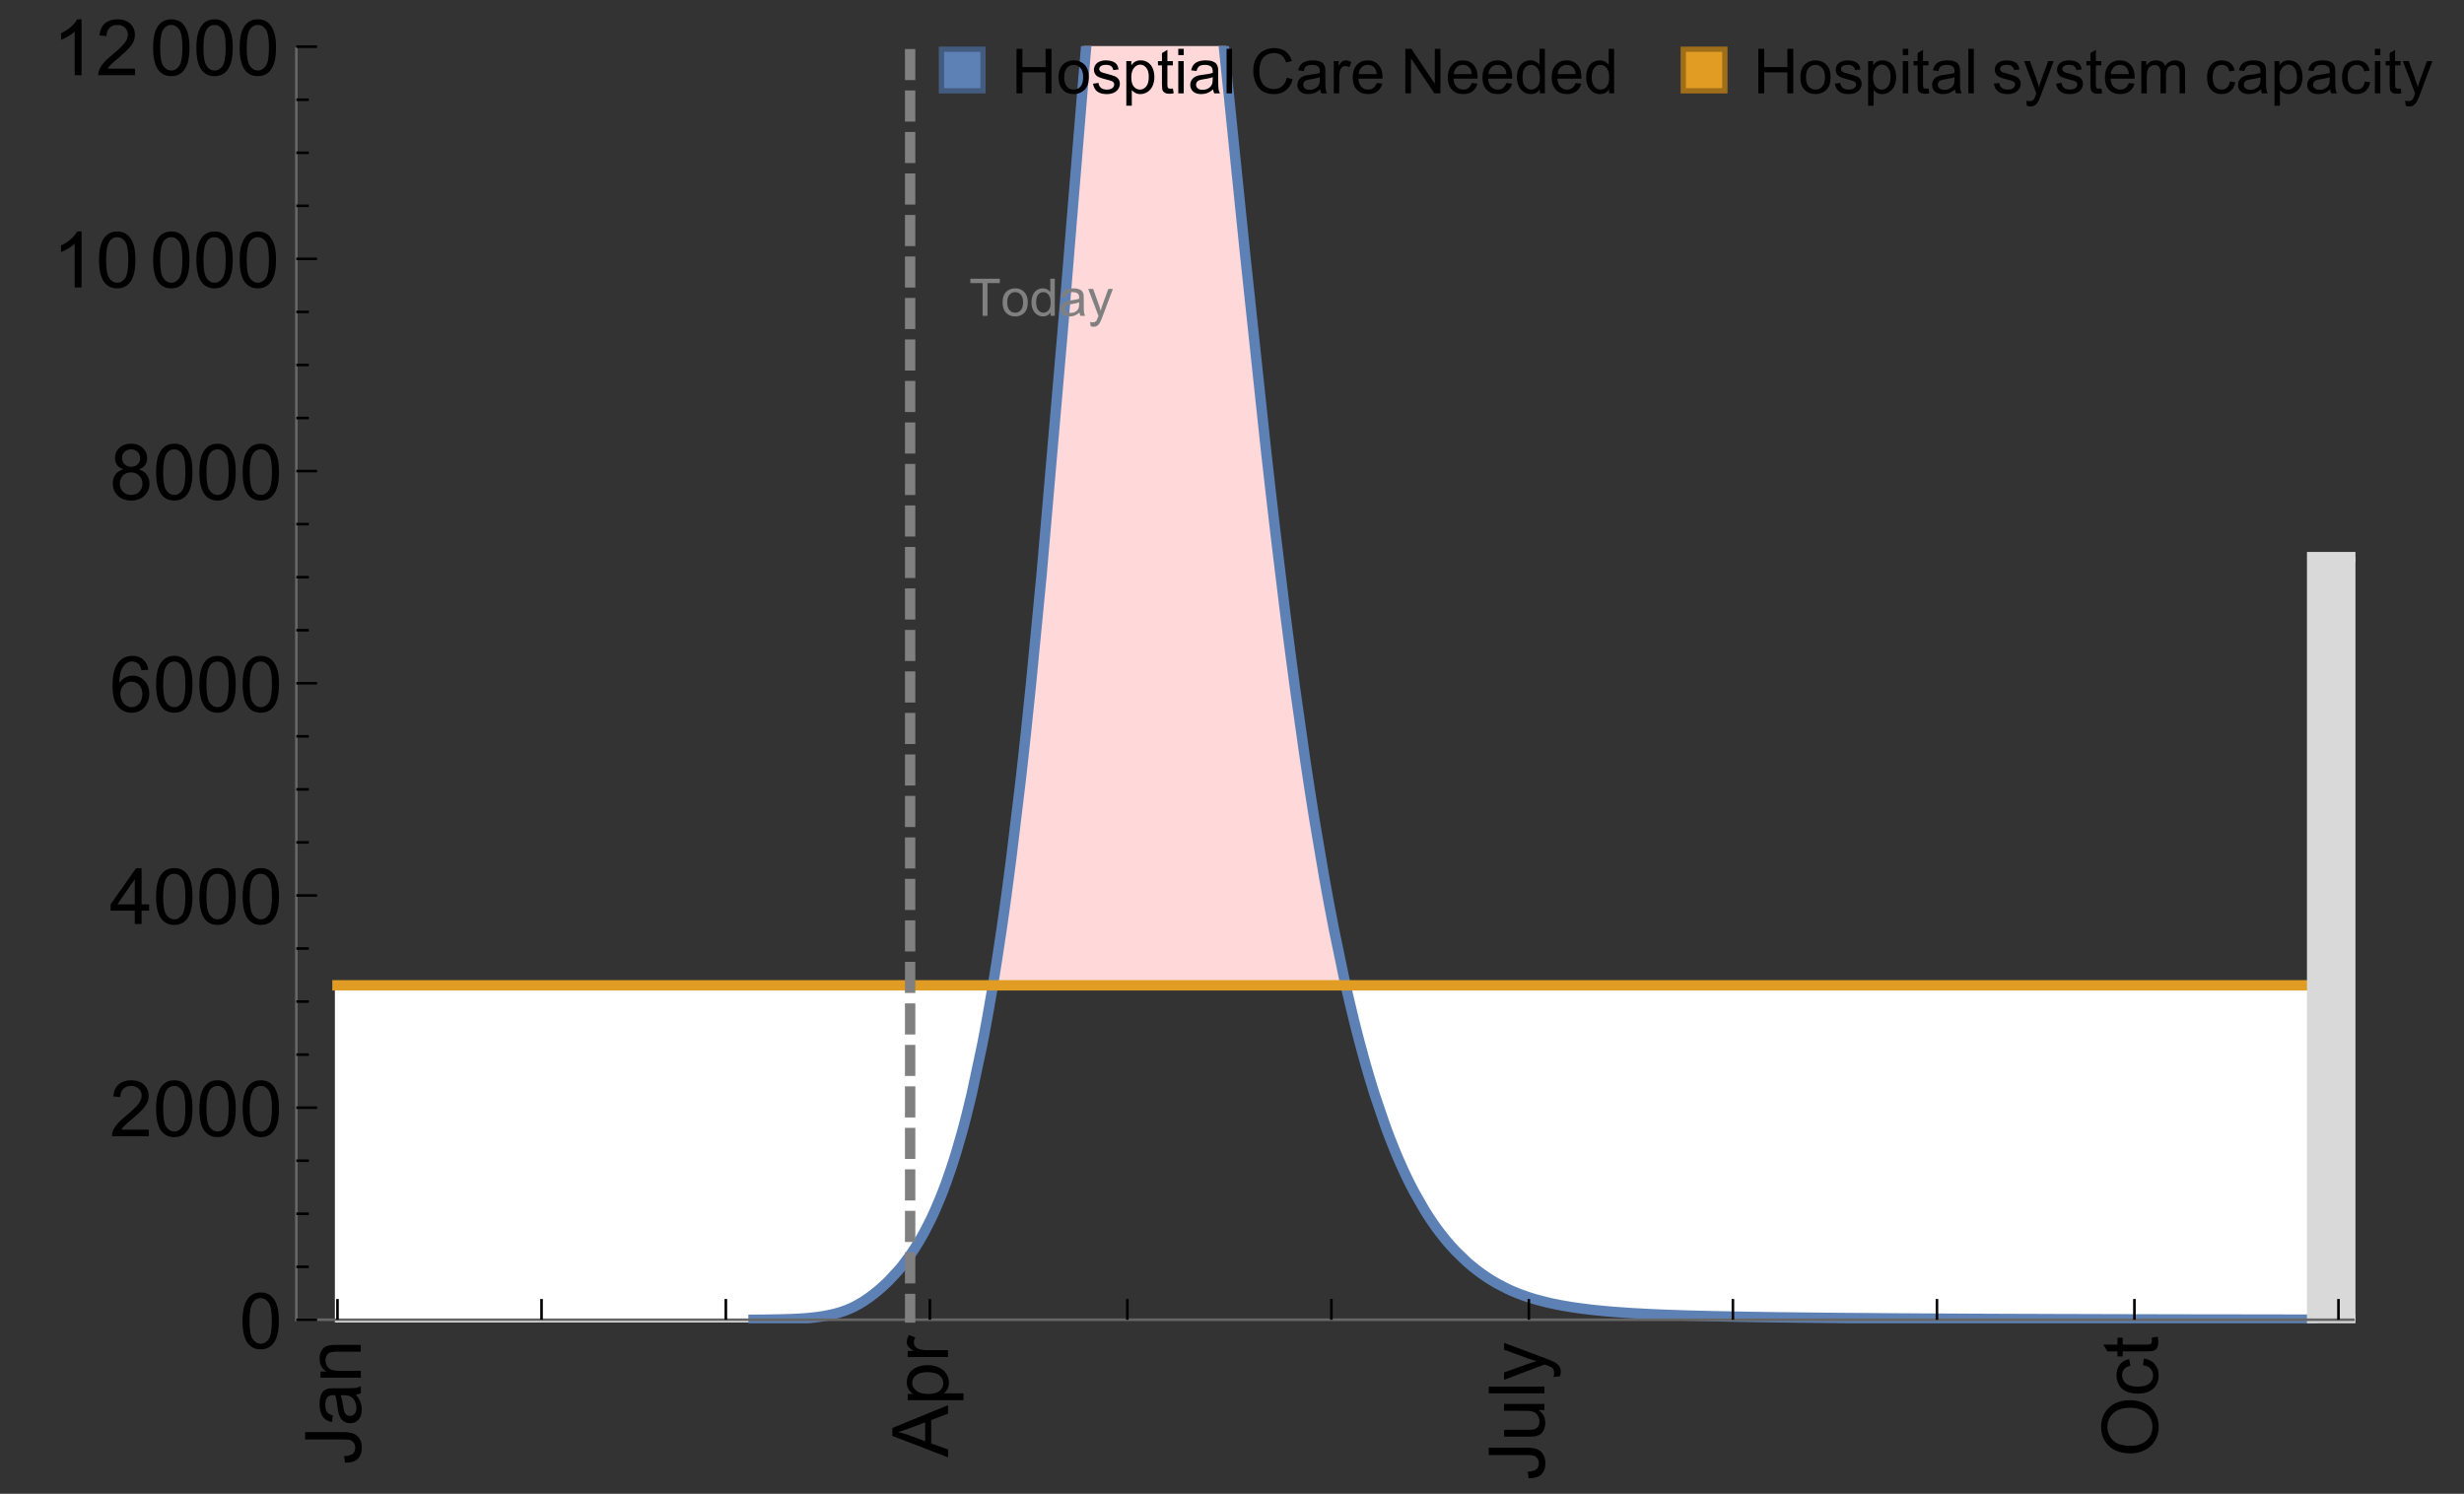 <?xml version="1.0" encoding="UTF-8"?>
<svg xmlns="http://www.w3.org/2000/svg" xmlns:xlink="http://www.w3.org/1999/xlink" width="475pt" height="288pt" viewBox="0 0 475 288" version="1.1">
<rect x="0" y="0" width="475" height="288" fill="#333333" stroke="none"/>
<defs>
<g>
<symbol overflow="visible" id="glyph0-0">
<path style="stroke:none;" d=""/>
</symbol>
<symbol overflow="visible" id="glyph0-1">
<path style="stroke:none;" d="M -3.047 -0.434 L -3.223 -1.715 C -2.402 -1.75 -1.84 -1.902 -1.539 -2.176 C -1.234 -2.449 -1.082 -2.828 -1.082 -3.312 C -1.082 -3.668 -1.164 -3.977 -1.328 -4.234 C -1.492 -4.492 -1.715 -4.672 -1.996 -4.77 C -2.277 -4.867 -2.723 -4.914 -3.34 -4.914 L -10.738 -4.914 L -10.738 -6.336 L -3.422 -6.336 C -2.523 -6.336 -1.824 -6.227 -1.332 -6.008 C -0.84 -5.793 -0.465 -5.449 -0.203 -4.977 C 0.055 -4.504 0.184 -3.953 0.184 -3.316 C 0.184 -2.375 -0.086 -1.652 -0.629 -1.152 C -1.172 -0.652 -1.977 -0.414 -3.047 -0.434 Z M -3.047 -0.434 "/>
</symbol>
<symbol overflow="visible" id="glyph0-2">
<path style="stroke:none;" d="M -0.961 -6.062 C -0.543 -5.574 -0.25 -5.105 -0.082 -4.656 C 0.09 -4.203 0.176 -3.719 0.176 -3.199 C 0.176 -2.344 -0.031 -1.688 -0.449 -1.23 C -0.867 -0.773 -1.402 -0.543 -2.051 -0.543 C -2.43 -0.543 -2.781 -0.629 -3.094 -0.801 C -3.41 -0.977 -3.664 -1.203 -3.852 -1.484 C -4.043 -1.766 -4.188 -2.082 -4.285 -2.434 C -4.352 -2.691 -4.418 -3.082 -4.484 -3.605 C -4.609 -4.668 -4.762 -5.453 -4.938 -5.953 C -5.117 -5.961 -5.23 -5.961 -5.281 -5.961 C -5.816 -5.961 -6.195 -5.836 -6.414 -5.59 C -6.715 -5.25 -6.863 -4.75 -6.863 -4.086 C -6.863 -3.465 -6.754 -3.008 -6.535 -2.715 C -6.32 -2.418 -5.934 -2.199 -5.383 -2.059 L -5.559 -0.77 C -6.109 -0.887 -6.555 -1.078 -6.895 -1.348 C -7.234 -1.617 -7.496 -2.004 -7.68 -2.512 C -7.863 -3.02 -7.953 -3.609 -7.953 -4.277 C -7.953 -4.941 -7.875 -5.48 -7.719 -5.895 C -7.562 -6.312 -7.367 -6.617 -7.129 -6.812 C -6.895 -7.008 -6.594 -7.145 -6.234 -7.223 C -6.008 -7.266 -5.602 -7.289 -5.016 -7.289 L -3.258 -7.289 C -2.031 -7.289 -1.258 -7.316 -0.934 -7.371 C -0.609 -7.43 -0.297 -7.539 0 -7.703 L 0 -6.328 C -0.273 -6.191 -0.594 -6.102 -0.961 -6.062 Z M -3.902 -5.953 C -3.707 -5.477 -3.543 -4.758 -3.406 -3.801 C -3.328 -3.258 -3.238 -2.875 -3.141 -2.652 C -3.043 -2.426 -2.902 -2.254 -2.715 -2.133 C -2.527 -2.008 -2.316 -1.949 -2.086 -1.949 C -1.734 -1.949 -1.441 -2.082 -1.207 -2.348 C -0.973 -2.613 -0.855 -3.004 -0.855 -3.516 C -0.855 -4.023 -0.969 -4.477 -1.191 -4.871 C -1.414 -5.266 -1.715 -5.555 -2.102 -5.742 C -2.398 -5.883 -2.84 -5.953 -3.422 -5.953 Z M -3.902 -5.953 "/>
</symbol>
<symbol overflow="visible" id="glyph0-3">
<path style="stroke:none;" d="M 0 -0.988 L -7.777 -0.988 L -7.777 -2.176 L -6.672 -2.176 C -7.527 -2.746 -7.953 -3.57 -7.953 -4.652 C -7.953 -5.121 -7.871 -5.551 -7.703 -5.945 C -7.535 -6.336 -7.312 -6.633 -7.039 -6.828 C -6.766 -7.023 -6.441 -7.156 -6.062 -7.234 C -5.82 -7.285 -5.395 -7.309 -4.781 -7.309 L 0 -7.309 L 0 -5.992 L -4.73 -5.992 C -5.27 -5.992 -5.672 -5.941 -5.938 -5.836 C -6.203 -5.734 -6.414 -5.555 -6.574 -5.293 C -6.734 -5.031 -6.812 -4.723 -6.812 -4.371 C -6.812 -3.812 -6.633 -3.328 -6.277 -2.918 C -5.922 -2.512 -5.242 -2.309 -4.25 -2.309 L 0 -2.309 Z M 0 -0.988 "/>
</symbol>
<symbol overflow="visible" id="glyph0-4">
<path style="stroke:none;" d="M 0 0.023 L -10.738 -4.102 L -10.738 -5.633 L 0 -10.027 L 0 -8.406 L -3.25 -7.156 L -3.25 -2.664 L 0 -1.488 Z M -4.41 -3.078 L -4.41 -6.715 L -7.383 -5.598 C -8.285 -5.254 -9.027 -5 -9.609 -4.836 C -8.922 -4.699 -8.238 -4.504 -7.559 -4.254 Z M -4.41 -3.078 "/>
</symbol>
<symbol overflow="visible" id="glyph0-5">
<path style="stroke:none;" d="M 2.98 -0.988 L -7.777 -0.988 L -7.777 -2.191 L -6.766 -2.191 C -7.164 -2.473 -7.461 -2.793 -7.656 -3.148 C -7.855 -3.504 -7.953 -3.938 -7.953 -4.445 C -7.953 -5.109 -7.781 -5.695 -7.441 -6.203 C -7.102 -6.711 -6.617 -7.094 -5.996 -7.352 C -5.371 -7.613 -4.691 -7.742 -3.949 -7.742 C -3.152 -7.742 -2.434 -7.598 -1.797 -7.312 C -1.16 -7.027 -0.672 -6.613 -0.332 -6.066 C 0.008 -5.523 0.176 -4.953 0.176 -4.352 C 0.176 -3.91 0.082 -3.516 -0.102 -3.168 C -0.289 -2.82 -0.523 -2.531 -0.805 -2.309 L 2.98 -2.309 Z M -3.844 -2.184 C -2.844 -2.184 -2.105 -2.387 -1.625 -2.789 C -1.148 -3.195 -0.906 -3.688 -0.906 -4.262 C -0.906 -4.848 -1.156 -5.352 -1.652 -5.77 C -2.148 -6.188 -2.914 -6.395 -3.953 -6.395 C -4.945 -6.395 -5.688 -6.191 -6.18 -5.781 C -6.676 -5.375 -6.922 -4.887 -6.922 -4.32 C -6.922 -3.758 -6.66 -3.262 -6.133 -2.832 C -5.609 -2.398 -4.848 -2.184 -3.844 -2.184 Z M -3.844 -2.184 "/>
</symbol>
<symbol overflow="visible" id="glyph0-6">
<path style="stroke:none;" d="M 0 -0.973 L -7.777 -0.973 L -7.777 -2.16 L -6.598 -2.16 C -7.148 -2.465 -7.516 -2.742 -7.691 -3 C -7.867 -3.258 -7.953 -3.539 -7.953 -3.844 C -7.953 -4.289 -7.812 -4.742 -7.531 -5.199 L -6.305 -4.746 C -6.496 -4.422 -6.594 -4.102 -6.594 -3.781 C -6.594 -3.492 -6.504 -3.234 -6.332 -3.004 C -6.16 -2.773 -5.918 -2.609 -5.609 -2.512 C -5.141 -2.367 -4.629 -2.293 -4.07 -2.293 L 0 -2.293 Z M 0 -0.973 "/>
</symbol>
<symbol overflow="visible" id="glyph0-7">
<path style="stroke:none;" d="M 0 -6.086 L -1.141 -6.086 C -0.262 -5.48 0.176 -4.656 0.176 -3.617 C 0.176 -3.16 0.09 -2.73 -0.086 -2.332 C -0.262 -1.934 -0.484 -1.641 -0.75 -1.445 C -1.016 -1.254 -1.344 -1.117 -1.727 -1.039 C -1.988 -0.984 -2.398 -0.961 -2.961 -0.961 L -7.777 -0.961 L -7.777 -2.277 L -3.465 -2.277 C -2.777 -2.277 -2.312 -2.305 -2.074 -2.359 C -1.727 -2.441 -1.453 -2.617 -1.258 -2.887 C -1.059 -3.156 -0.961 -3.484 -0.961 -3.883 C -0.961 -4.277 -1.062 -4.648 -1.262 -4.996 C -1.465 -5.344 -1.742 -5.586 -2.09 -5.73 C -2.441 -5.875 -2.945 -5.945 -3.609 -5.945 L -7.777 -5.949 L -7.777 -7.266 L 0 -7.266 Z M 0 -6.086 "/>
</symbol>
<symbol overflow="visible" id="glyph0-8">
<path style="stroke:none;" d="M 0 -0.961 L -10.738 -0.961 L -10.738 -2.277 L 0 -2.277 Z M 0 -0.961 "/>
</symbol>
<symbol overflow="visible" id="glyph0-9">
<path style="stroke:none;" d="M 2.996 -0.93 L 1.758 -0.785 C 1.836 -1.07 1.875 -1.324 1.875 -1.539 C 1.875 -1.832 1.828 -2.066 1.73 -2.242 C 1.633 -2.418 1.496 -2.562 1.32 -2.672 C 1.188 -2.758 0.859 -2.891 0.336 -3.078 C 0.262 -3.102 0.156 -3.141 0.016 -3.195 L -7.777 -0.242 L -7.777 -1.664 L -3.273 -3.281 C -2.703 -3.492 -2.102 -3.68 -1.473 -3.844 C -2.078 -3.996 -2.668 -4.176 -3.246 -4.387 L -7.777 -6.051 L -7.777 -7.367 L 0.133 -4.41 C 0.988 -4.094 1.574 -3.844 1.898 -3.668 C 2.332 -3.434 2.648 -3.168 2.852 -2.863 C 3.055 -2.562 3.156 -2.199 3.156 -1.781 C 3.156 -1.527 3.102 -1.242 2.996 -0.93 Z M 2.996 -0.93 "/>
</symbol>
<symbol overflow="visible" id="glyph0-10">
<path style="stroke:none;" d="M -5.23 -0.727 C -7.012 -0.727 -8.406 -1.203 -9.414 -2.16 C -10.422 -3.117 -10.93 -4.352 -10.93 -5.867 C -10.93 -6.859 -10.691 -7.75 -10.219 -8.547 C -9.742 -9.344 -9.082 -9.949 -8.234 -10.367 C -7.387 -10.785 -6.43 -10.992 -5.355 -10.992 C -4.266 -10.992 -3.289 -10.773 -2.43 -10.336 C -1.57 -9.895 -0.922 -9.273 -0.48 -8.469 C -0.039 -7.66 0.184 -6.793 0.184 -5.859 C 0.184 -4.848 -0.062 -3.945 -0.551 -3.148 C -1.039 -2.352 -1.703 -1.75 -2.547 -1.34 C -3.395 -0.93 -4.289 -0.727 -5.23 -0.727 Z M -5.207 -2.191 C -3.914 -2.191 -2.895 -2.539 -2.148 -3.234 C -1.406 -3.93 -1.031 -4.801 -1.031 -5.852 C -1.031 -6.922 -1.41 -7.801 -2.16 -8.492 C -2.914 -9.184 -3.98 -9.527 -5.359 -9.527 C -6.234 -9.527 -7 -9.383 -7.648 -9.086 C -8.301 -8.789 -8.809 -8.359 -9.168 -7.789 C -9.527 -7.219 -9.703 -6.582 -9.703 -5.875 C -9.703 -4.867 -9.359 -4.004 -8.668 -3.277 C -7.977 -2.551 -6.824 -2.191 -5.207 -2.191 Z M -5.207 -2.191 "/>
</symbol>
<symbol overflow="visible" id="glyph0-11">
<path style="stroke:none;" d="M -2.848 -6.062 L -2.68 -7.359 C -1.785 -7.219 -1.086 -6.855 -0.582 -6.273 C -0.078 -5.691 0.176 -4.973 0.176 -4.125 C 0.176 -3.059 -0.172 -2.203 -0.867 -1.555 C -1.562 -0.91 -2.562 -0.586 -3.859 -0.586 C -4.699 -0.586 -5.434 -0.727 -6.062 -1.004 C -6.695 -1.281 -7.168 -1.707 -7.48 -2.273 C -7.797 -2.844 -7.953 -3.461 -7.953 -4.133 C -7.953 -4.977 -7.742 -5.668 -7.312 -6.203 C -6.887 -6.742 -6.281 -7.086 -5.492 -7.234 L -5.297 -5.953 C -5.82 -5.832 -6.211 -5.617 -6.477 -5.305 C -6.738 -4.996 -6.871 -4.621 -6.871 -4.184 C -6.871 -3.52 -6.633 -2.98 -6.156 -2.562 C -5.68 -2.148 -4.926 -1.941 -3.898 -1.941 C -2.852 -1.941 -2.094 -2.141 -1.617 -2.543 C -1.145 -2.941 -0.906 -3.465 -0.906 -4.109 C -0.906 -4.625 -1.066 -5.059 -1.383 -5.406 C -1.699 -5.754 -2.191 -5.973 -2.848 -6.062 Z M -2.848 -6.062 "/>
</symbol>
<symbol overflow="visible" id="glyph0-12">
<path style="stroke:none;" d="M -1.18 -3.867 L -0.016 -4.059 C 0.062 -3.688 0.102 -3.355 0.102 -3.062 C 0.102 -2.582 0.027 -2.211 -0.125 -1.949 C -0.277 -1.684 -0.477 -1.5 -0.723 -1.391 C -0.969 -1.285 -1.488 -1.23 -2.277 -1.23 L -6.754 -1.23 L -6.754 -0.266 L -7.777 -0.266 L -7.777 -1.23 L -9.703 -1.23 L -10.496 -2.543 L -7.777 -2.543 L -7.777 -3.867 L -6.754 -3.867 L -6.754 -2.543 L -2.203 -2.543 C -1.828 -2.543 -1.586 -2.566 -1.48 -2.609 C -1.371 -2.656 -1.285 -2.734 -1.223 -2.84 C -1.16 -2.945 -1.129 -3.094 -1.129 -3.289 C -1.129 -3.434 -1.145 -3.629 -1.18 -3.867 Z M -1.18 -3.867 "/>
</symbol>
<symbol overflow="visible" id="glyph1-0">
<path style="stroke:none;" d=""/>
</symbol>
<symbol overflow="visible" id="glyph1-1">
<path style="stroke:none;" d="M 0.621 -5.297 C 0.621 -6.566 0.754 -7.586 1.016 -8.359 C 1.277 -9.133 1.664 -9.73 2.18 -10.152 C 2.695 -10.57 3.344 -10.781 4.125 -10.781 C 4.699 -10.781 5.203 -10.664 5.641 -10.434 C 6.074 -10.203 6.434 -9.867 6.715 -9.43 C 7 -8.992 7.223 -8.461 7.383 -7.832 C 7.543 -7.207 7.625 -6.359 7.625 -5.297 C 7.625 -4.035 7.496 -3.02 7.234 -2.246 C 6.977 -1.473 6.59 -0.871 6.074 -0.449 C 5.559 -0.027 4.91 0.184 4.125 0.184 C 3.09 0.184 2.273 -0.188 1.684 -0.93 C 0.977 -1.824 0.621 -3.277 0.621 -5.297 Z M 1.977 -5.297 C 1.977 -3.531 2.184 -2.359 2.598 -1.777 C 3.008 -1.191 3.52 -0.902 4.125 -0.902 C 4.73 -0.902 5.238 -1.195 5.652 -1.781 C 6.062 -2.367 6.27 -3.539 6.27 -5.297 C 6.27 -7.062 6.062 -8.238 5.652 -8.82 C 5.238 -9.398 4.723 -9.691 4.109 -9.691 C 3.504 -9.691 3.02 -9.434 2.66 -8.922 C 2.203 -8.266 1.977 -7.059 1.977 -5.297 Z M 1.977 -5.297 "/>
</symbol>
<symbol overflow="visible" id="glyph1-2">
<path style="stroke:none;" d="M 7.551 -1.266 L 7.551 0 L 0.453 0 C 0.445 -0.316 0.496 -0.621 0.609 -0.914 C 0.789 -1.398 1.078 -1.875 1.477 -2.344 C 1.875 -2.812 2.449 -3.355 3.199 -3.969 C 4.367 -4.926 5.156 -5.684 5.566 -6.242 C 5.977 -6.801 6.18 -7.332 6.18 -7.828 C 6.18 -8.352 5.996 -8.793 5.621 -9.152 C 5.246 -9.512 4.762 -9.691 4.16 -9.691 C 3.523 -9.691 3.016 -9.5 2.637 -9.117 C 2.258 -8.738 2.062 -8.211 2.059 -7.535 L 0.703 -7.676 C 0.797 -8.688 1.145 -9.457 1.75 -9.988 C 2.355 -10.516 3.168 -10.781 4.188 -10.781 C 5.219 -10.781 6.035 -10.496 6.637 -9.926 C 7.238 -9.352 7.535 -8.645 7.535 -7.801 C 7.535 -7.371 7.449 -6.949 7.273 -6.531 C 7.098 -6.117 6.805 -5.68 6.398 -5.223 C 5.992 -4.762 5.312 -4.133 4.367 -3.332 C 3.574 -2.668 3.066 -2.219 2.844 -1.98 C 2.617 -1.742 2.43 -1.508 2.285 -1.266 Z M 7.551 -1.266 "/>
</symbol>
<symbol overflow="visible" id="glyph1-3">
<path style="stroke:none;" d="M 4.848 0 L 4.848 -2.57 L 0.191 -2.57 L 0.191 -3.781 L 5.09 -10.738 L 6.168 -10.738 L 6.168 -3.781 L 7.617 -3.781 L 7.617 -2.57 L 6.168 -2.57 L 6.168 0 Z M 4.848 -3.781 L 4.848 -8.621 L 1.488 -3.781 Z M 4.848 -3.781 "/>
</symbol>
<symbol overflow="visible" id="glyph1-4">
<path style="stroke:none;" d="M 7.465 -8.109 L 6.152 -8.004 C 6.035 -8.523 5.867 -8.898 5.656 -9.133 C 5.297 -9.508 4.859 -9.695 4.336 -9.695 C 3.914 -9.695 3.547 -9.578 3.23 -9.344 C 2.816 -9.043 2.488 -8.602 2.25 -8.02 C 2.008 -7.438 1.883 -6.609 1.875 -5.539 C 2.191 -6.02 2.582 -6.379 3.039 -6.613 C 3.5 -6.848 3.98 -6.965 4.484 -6.965 C 5.363 -6.965 6.109 -6.641 6.727 -5.996 C 7.344 -5.348 7.652 -4.512 7.652 -3.484 C 7.652 -2.812 7.508 -2.188 7.219 -1.609 C 6.93 -1.031 6.527 -0.586 6.02 -0.277 C 5.512 0.031 4.938 0.184 4.293 0.184 C 3.195 0.184 2.297 -0.223 1.605 -1.027 C 0.91 -1.836 0.562 -3.168 0.562 -5.023 C 0.562 -7.098 0.945 -8.609 1.715 -9.551 C 2.383 -10.371 3.285 -10.781 4.418 -10.781 C 5.262 -10.781 5.953 -10.543 6.492 -10.07 C 7.031 -9.598 7.355 -8.941 7.465 -8.109 Z M 2.078 -3.48 C 2.078 -3.023 2.176 -2.59 2.371 -2.176 C 2.562 -1.762 2.832 -1.445 3.18 -1.227 C 3.527 -1.008 3.891 -0.902 4.27 -0.902 C 4.828 -0.902 5.305 -1.125 5.707 -1.574 C 6.105 -2.023 6.305 -2.633 6.305 -3.406 C 6.305 -4.148 6.109 -4.734 5.711 -5.16 C 5.316 -5.586 4.82 -5.801 4.219 -5.801 C 3.625 -5.801 3.117 -5.586 2.703 -5.16 C 2.289 -4.734 2.078 -4.172 2.078 -3.48 Z M 2.078 -3.48 "/>
</symbol>
<symbol overflow="visible" id="glyph1-5">
<path style="stroke:none;" d="M 2.652 -5.824 C 2.105 -6.023 1.699 -6.309 1.438 -6.68 C 1.172 -7.051 1.039 -7.496 1.039 -8.012 C 1.039 -8.793 1.32 -9.449 1.883 -9.984 C 2.445 -10.516 3.191 -10.781 4.125 -10.781 C 5.062 -10.781 5.816 -10.508 6.387 -9.965 C 6.957 -9.422 7.242 -8.758 7.242 -7.977 C 7.242 -7.477 7.113 -7.043 6.852 -6.676 C 6.59 -6.309 6.195 -6.023 5.66 -5.824 C 6.32 -5.609 6.824 -5.262 7.168 -4.781 C 7.512 -4.305 7.684 -3.734 7.684 -3.07 C 7.684 -2.152 7.359 -1.379 6.711 -0.754 C 6.059 -0.129 5.203 0.184 4.145 0.184 C 3.086 0.184 2.23 -0.129 1.582 -0.758 C 0.934 -1.387 0.609 -2.168 0.609 -3.105 C 0.609 -3.805 0.785 -4.387 1.141 -4.859 C 1.492 -5.332 1.996 -5.652 2.652 -5.824 Z M 2.387 -8.055 C 2.387 -7.547 2.551 -7.133 2.879 -6.812 C 3.207 -6.488 3.629 -6.328 4.152 -6.328 C 4.66 -6.328 5.078 -6.488 5.402 -6.809 C 5.727 -7.129 5.891 -7.52 5.891 -7.984 C 5.891 -8.469 5.723 -8.875 5.387 -9.203 C 5.051 -9.531 4.637 -9.695 4.137 -9.695 C 3.633 -9.695 3.219 -9.535 2.887 -9.215 C 2.555 -8.891 2.387 -8.508 2.387 -8.055 Z M 1.961 -3.098 C 1.961 -2.723 2.051 -2.359 2.23 -2.008 C 2.41 -1.656 2.672 -1.383 3.023 -1.191 C 3.375 -0.996 3.754 -0.902 4.16 -0.902 C 4.789 -0.902 5.309 -1.102 5.719 -1.508 C 6.129 -1.914 6.336 -2.43 6.336 -3.055 C 6.336 -3.688 6.125 -4.215 5.703 -4.629 C 5.281 -5.043 4.75 -5.25 4.117 -5.25 C 3.496 -5.25 2.98 -5.047 2.574 -4.637 C 2.168 -4.227 1.961 -3.715 1.961 -3.098 Z M 1.961 -3.098 "/>
</symbol>
<symbol overflow="visible" id="glyph1-6">
<path style="stroke:none;" d="M 5.59 0 L 4.27 0 L 4.27 -8.402 C 3.953 -8.098 3.535 -7.797 3.02 -7.492 C 2.504 -7.191 2.043 -6.961 1.633 -6.812 L 1.633 -8.086 C 2.371 -8.434 3.016 -8.852 3.566 -9.344 C 4.117 -9.84 4.508 -10.316 4.738 -10.781 L 5.59 -10.781 Z M 5.59 0 "/>
</symbol>
<symbol overflow="visible" id="glyph2-0">
<path style="stroke:none;" d=""/>
</symbol>
<symbol overflow="visible" id="glyph2-1">
<path style="stroke:none;" d="M 2.594 0 L 2.594 -6.312 L 0.234 -6.312 L 0.234 -7.156 L 5.906 -7.156 L 5.906 -6.312 L 3.539 -6.312 L 3.539 0 Z M 2.594 0 "/>
</symbol>
<symbol overflow="visible" id="glyph2-2">
<path style="stroke:none;" d="M 0.332 -2.594 C 0.332 -3.555 0.598 -4.266 1.133 -4.727 C 1.578 -5.109 2.121 -5.305 2.766 -5.305 C 3.477 -5.305 4.059 -5.07 4.512 -4.602 C 4.965 -4.133 5.191 -3.488 5.191 -2.664 C 5.191 -2 5.09 -1.473 4.891 -1.09 C 4.691 -0.707 4.398 -0.41 4.016 -0.199 C 3.633 0.012 3.215 0.117 2.766 0.117 C 2.039 0.117 1.449 -0.117 1.004 -0.582 C 0.555 -1.047 0.332 -1.719 0.332 -2.594 Z M 1.234 -2.594 C 1.234 -1.93 1.379 -1.43 1.672 -1.102 C 1.961 -0.77 2.324 -0.605 2.766 -0.605 C 3.199 -0.605 3.562 -0.773 3.852 -1.102 C 4.141 -1.434 4.289 -1.941 4.289 -2.621 C 4.289 -3.262 4.141 -3.75 3.852 -4.078 C 3.559 -4.41 3.195 -4.574 2.766 -4.574 C 2.324 -4.574 1.961 -4.41 1.672 -4.082 C 1.383 -3.754 1.234 -3.258 1.234 -2.594 Z M 1.234 -2.594 "/>
</symbol>
<symbol overflow="visible" id="glyph2-3">
<path style="stroke:none;" d="M 4.023 0 L 4.023 -0.656 C 3.695 -0.141 3.211 0.117 2.574 0.117 C 2.16 0.117 1.781 0.004 1.434 -0.227 C 1.086 -0.453 0.816 -0.77 0.629 -1.18 C 0.438 -1.586 0.344 -2.059 0.344 -2.586 C 0.344 -3.105 0.43 -3.574 0.602 -3.996 C 0.773 -4.418 1.031 -4.742 1.375 -4.965 C 1.723 -5.191 2.109 -5.305 2.535 -5.305 C 2.848 -5.305 3.125 -5.238 3.367 -5.105 C 3.613 -4.973 3.812 -4.801 3.965 -4.59 L 3.965 -7.156 L 4.84 -7.156 L 4.84 0 Z M 1.246 -2.586 C 1.246 -1.922 1.387 -1.426 1.664 -1.098 C 1.945 -0.77 2.273 -0.605 2.656 -0.605 C 3.039 -0.605 3.367 -0.762 3.637 -1.078 C 3.906 -1.391 4.039 -1.871 4.039 -2.516 C 4.039 -3.227 3.902 -3.746 3.629 -4.078 C 3.355 -4.41 3.016 -4.574 2.617 -4.574 C 2.227 -4.574 1.898 -4.414 1.637 -4.098 C 1.375 -3.777 1.246 -3.273 1.246 -2.586 Z M 1.246 -2.586 "/>
</symbol>
<symbol overflow="visible" id="glyph2-4">
<path style="stroke:none;" d="M 4.043 -0.641 C 3.719 -0.363 3.402 -0.168 3.102 -0.055 C 2.801 0.059 2.48 0.117 2.133 0.117 C 1.562 0.117 1.125 -0.023 0.82 -0.301 C 0.516 -0.578 0.359 -0.934 0.359 -1.367 C 0.359 -1.621 0.418 -1.852 0.535 -2.062 C 0.648 -2.273 0.801 -2.441 0.988 -2.57 C 1.176 -2.695 1.387 -2.793 1.621 -2.855 C 1.793 -2.902 2.055 -2.945 2.402 -2.988 C 3.113 -3.074 3.633 -3.172 3.969 -3.289 C 3.973 -3.41 3.977 -3.488 3.977 -3.52 C 3.977 -3.879 3.891 -4.133 3.727 -4.277 C 3.5 -4.477 3.168 -4.574 2.727 -4.574 C 2.312 -4.574 2.008 -4.504 1.809 -4.359 C 1.613 -4.215 1.465 -3.957 1.371 -3.59 L 0.512 -3.707 C 0.59 -4.074 0.719 -4.371 0.898 -4.598 C 1.078 -4.824 1.336 -4.996 1.676 -5.121 C 2.016 -5.242 2.406 -5.305 2.852 -5.305 C 3.293 -5.305 3.652 -5.25 3.93 -5.148 C 4.207 -5.043 4.41 -4.91 4.539 -4.754 C 4.672 -4.594 4.762 -4.395 4.812 -4.156 C 4.844 -4.008 4.859 -3.734 4.859 -3.344 L 4.859 -2.172 C 4.859 -1.355 4.879 -0.84 4.914 -0.621 C 4.953 -0.406 5.027 -0.199 5.137 0 L 4.219 0 C 4.129 -0.184 4.07 -0.395 4.043 -0.641 Z M 3.969 -2.602 C 3.648 -2.473 3.172 -2.363 2.535 -2.27 C 2.172 -2.219 1.918 -2.16 1.766 -2.094 C 1.617 -2.031 1.504 -1.934 1.422 -1.809 C 1.34 -1.684 1.297 -1.543 1.297 -1.391 C 1.297 -1.156 1.387 -0.961 1.566 -0.805 C 1.742 -0.648 2 -0.57 2.344 -0.57 C 2.684 -0.57 2.984 -0.645 3.246 -0.793 C 3.512 -0.941 3.703 -1.145 3.828 -1.402 C 3.922 -1.602 3.969 -1.895 3.969 -2.281 Z M 3.969 -2.602 "/>
</symbol>
<symbol overflow="visible" id="glyph2-5">
<path style="stroke:none;" d="M 0.621 1.996 L 0.523 1.172 C 0.715 1.223 0.883 1.25 1.023 1.25 C 1.219 1.25 1.375 1.219 1.492 1.152 C 1.609 1.086 1.707 0.996 1.781 0.879 C 1.836 0.789 1.926 0.574 2.051 0.227 C 2.066 0.176 2.094 0.105 2.129 0.008 L 0.16 -5.188 L 1.109 -5.188 L 2.188 -2.184 C 2.328 -1.801 2.453 -1.402 2.562 -0.98 C 2.664 -1.383 2.785 -1.777 2.926 -2.164 L 4.031 -5.188 L 4.914 -5.188 L 2.938 0.086 C 2.727 0.656 2.562 1.051 2.445 1.266 C 2.289 1.555 2.109 1.766 1.91 1.902 C 1.707 2.039 1.465 2.105 1.188 2.105 C 1.016 2.105 0.828 2.07 0.621 1.996 Z M 0.621 1.996 "/>
</symbol>
<symbol overflow="visible" id="glyph3-0">
<path style="stroke:none;" d=""/>
</symbol>
<symbol overflow="visible" id="glyph3-1">
<path style="stroke:none;" d="M 0.961 0 L 0.961 -8.59 L 2.098 -8.59 L 2.098 -5.062 L 6.562 -5.062 L 6.562 -8.59 L 7.699 -8.59 L 7.699 0 L 6.562 0 L 6.562 -4.047 L 2.098 -4.047 L 2.098 0 Z M 0.961 0 "/>
</symbol>
<symbol overflow="visible" id="glyph3-2">
<path style="stroke:none;" d="M 0.398 -3.109 C 0.398 -4.262 0.719 -5.117 1.359 -5.672 C 1.895 -6.133 2.547 -6.363 3.316 -6.363 C 4.172 -6.363 4.871 -6.082 5.414 -5.523 C 5.957 -4.961 6.227 -4.188 6.227 -3.199 C 6.227 -2.398 6.109 -1.77 5.867 -1.309 C 5.629 -0.852 5.277 -0.492 4.82 -0.242 C 4.359 0.012 3.859 0.141 3.316 0.141 C 2.445 0.141 1.742 -0.141 1.203 -0.695 C 0.668 -1.254 0.398 -2.062 0.398 -3.109 Z M 1.484 -3.109 C 1.484 -2.312 1.656 -1.719 2.004 -1.32 C 2.352 -0.926 2.789 -0.727 3.316 -0.727 C 3.84 -0.727 4.273 -0.926 4.625 -1.324 C 4.973 -1.723 5.145 -2.328 5.145 -3.148 C 5.145 -3.918 4.969 -4.5 4.621 -4.895 C 4.27 -5.293 3.836 -5.492 3.316 -5.492 C 2.789 -5.492 2.352 -5.293 2.004 -4.898 C 1.656 -4.504 1.484 -3.906 1.484 -3.109 Z M 1.484 -3.109 "/>
</symbol>
<symbol overflow="visible" id="glyph3-3">
<path style="stroke:none;" d="M 0.367 -1.859 L 1.414 -2.023 C 1.473 -1.605 1.633 -1.281 1.902 -1.062 C 2.168 -0.84 2.543 -0.727 3.023 -0.727 C 3.508 -0.727 3.867 -0.824 4.102 -1.023 C 4.336 -1.219 4.453 -1.453 4.453 -1.719 C 4.453 -1.957 4.352 -2.141 4.141 -2.281 C 3.996 -2.375 3.641 -2.492 3.062 -2.637 C 2.289 -2.832 1.754 -3 1.457 -3.145 C 1.156 -3.285 0.93 -3.484 0.777 -3.734 C 0.621 -3.988 0.547 -4.266 0.547 -4.57 C 0.547 -4.848 0.609 -5.105 0.734 -5.34 C 0.863 -5.578 1.035 -5.773 1.254 -5.93 C 1.418 -6.051 1.641 -6.152 1.926 -6.238 C 2.207 -6.32 2.512 -6.363 2.836 -6.363 C 3.324 -6.363 3.754 -6.293 4.121 -6.152 C 4.492 -6.012 4.766 -5.82 4.938 -5.582 C 5.113 -5.34 5.234 -5.02 5.305 -4.617 L 4.273 -4.477 C 4.227 -4.797 4.09 -5.047 3.863 -5.227 C 3.641 -5.406 3.32 -5.496 2.914 -5.496 C 2.43 -5.496 2.082 -5.414 1.875 -5.258 C 1.668 -5.098 1.562 -4.906 1.562 -4.695 C 1.562 -4.559 1.609 -4.434 1.695 -4.324 C 1.781 -4.211 1.914 -4.117 2.098 -4.043 C 2.203 -4.004 2.516 -3.914 3.031 -3.773 C 3.777 -3.574 4.297 -3.41 4.59 -3.285 C 4.887 -3.156 5.117 -2.973 5.285 -2.73 C 5.453 -2.488 5.539 -2.188 5.539 -1.828 C 5.539 -1.477 5.434 -1.145 5.23 -0.836 C 5.023 -0.523 4.727 -0.285 4.344 -0.113 C 3.957 0.055 3.516 0.141 3.031 0.141 C 2.223 0.141 1.605 -0.027 1.18 -0.363 C 0.758 -0.699 0.484 -1.195 0.367 -1.859 Z M 0.367 -1.859 "/>
</symbol>
<symbol overflow="visible" id="glyph3-4">
<path style="stroke:none;" d="M 0.789 2.383 L 0.789 -6.223 L 1.75 -6.223 L 1.75 -5.414 C 1.977 -5.73 2.234 -5.969 2.52 -6.125 C 2.805 -6.285 3.148 -6.363 3.555 -6.363 C 4.086 -6.363 4.555 -6.227 4.961 -5.953 C 5.367 -5.68 5.676 -5.293 5.883 -4.797 C 6.09 -4.297 6.195 -3.75 6.195 -3.156 C 6.195 -2.52 6.078 -1.949 5.852 -1.438 C 5.621 -0.93 5.289 -0.539 4.855 -0.266 C 4.418 0.004 3.961 0.141 3.48 0.141 C 3.129 0.141 2.812 0.066 2.535 -0.082 C 2.254 -0.23 2.023 -0.418 1.844 -0.645 L 1.844 2.383 Z M 1.746 -3.078 C 1.746 -2.277 1.906 -1.684 2.234 -1.301 C 2.559 -0.918 2.949 -0.727 3.41 -0.727 C 3.879 -0.727 4.281 -0.926 4.613 -1.32 C 4.949 -1.719 5.117 -2.332 5.117 -3.164 C 5.117 -3.957 4.953 -4.551 4.625 -4.945 C 4.301 -5.34 3.91 -5.539 3.457 -5.539 C 3.008 -5.539 2.609 -5.328 2.266 -4.906 C 1.918 -4.488 1.746 -3.875 1.746 -3.078 Z M 1.746 -3.078 "/>
</symbol>
<symbol overflow="visible" id="glyph3-5">
<path style="stroke:none;" d="M 3.094 -0.945 L 3.246 -0.012 C 2.949 0.051 2.684 0.082 2.449 0.082 C 2.066 0.082 1.77 0.023 1.559 -0.102 C 1.348 -0.223 1.199 -0.379 1.113 -0.578 C 1.027 -0.773 0.984 -1.188 0.984 -1.82 L 0.984 -5.402 L 0.211 -5.402 L 0.211 -6.223 L 0.984 -6.223 L 0.984 -7.766 L 2.031 -8.398 L 2.031 -6.223 L 3.094 -6.223 L 3.094 -5.402 L 2.031 -5.402 L 2.031 -1.766 C 2.031 -1.465 2.051 -1.27 2.09 -1.184 C 2.125 -1.098 2.188 -1.031 2.27 -0.977 C 2.355 -0.926 2.477 -0.902 2.633 -0.902 C 2.75 -0.902 2.902 -0.914 3.094 -0.945 Z M 3.094 -0.945 "/>
</symbol>
<symbol overflow="visible" id="glyph3-6">
<path style="stroke:none;" d="M 0.797 -7.375 L 0.797 -8.59 L 1.852 -8.59 L 1.852 -7.375 Z M 0.797 0 L 0.797 -6.223 L 1.852 -6.223 L 1.852 0 Z M 0.797 0 "/>
</symbol>
<symbol overflow="visible" id="glyph3-7">
<path style="stroke:none;" d="M 4.852 -0.766 C 4.461 -0.434 4.086 -0.203 3.723 -0.062 C 3.363 0.074 2.977 0.141 2.562 0.141 C 1.879 0.141 1.352 -0.027 0.984 -0.359 C 0.617 -0.695 0.434 -1.121 0.434 -1.641 C 0.434 -1.945 0.504 -2.223 0.641 -2.477 C 0.781 -2.727 0.961 -2.93 1.188 -3.082 C 1.41 -3.234 1.664 -3.352 1.945 -3.43 C 2.152 -3.484 2.465 -3.535 2.883 -3.586 C 3.734 -3.688 4.359 -3.809 4.766 -3.949 C 4.77 -4.094 4.77 -4.188 4.77 -4.227 C 4.77 -4.656 4.672 -4.957 4.469 -5.133 C 4.199 -5.371 3.801 -5.492 3.27 -5.492 C 2.773 -5.492 2.406 -5.402 2.172 -5.23 C 1.934 -5.055 1.758 -4.75 1.648 -4.305 L 0.617 -4.445 C 0.711 -4.887 0.863 -5.246 1.078 -5.516 C 1.293 -5.789 1.602 -5.996 2.008 -6.145 C 2.414 -6.289 2.887 -6.363 3.422 -6.363 C 3.953 -6.363 4.383 -6.301 4.719 -6.176 C 5.051 -6.051 5.293 -5.895 5.449 -5.703 C 5.605 -5.516 5.715 -5.273 5.777 -4.984 C 5.812 -4.805 5.828 -4.484 5.828 -4.016 L 5.828 -2.609 C 5.828 -1.629 5.852 -1.008 5.898 -0.746 C 5.941 -0.488 6.031 -0.238 6.164 0 L 5.062 0 C 4.953 -0.219 4.883 -0.477 4.852 -0.766 Z M 4.766 -3.125 C 4.383 -2.969 3.805 -2.836 3.039 -2.727 C 2.605 -2.664 2.301 -2.594 2.121 -2.516 C 1.941 -2.438 1.805 -2.32 1.703 -2.172 C 1.605 -2.02 1.559 -1.852 1.559 -1.672 C 1.559 -1.391 1.664 -1.156 1.879 -0.969 C 2.09 -0.781 2.402 -0.688 2.812 -0.688 C 3.219 -0.688 3.578 -0.773 3.898 -0.953 C 4.215 -1.129 4.445 -1.375 4.594 -1.68 C 4.707 -1.918 4.766 -2.273 4.766 -2.734 Z M 4.766 -3.125 "/>
</symbol>
<symbol overflow="visible" id="glyph3-8">
<path style="stroke:none;" d="M 0.766 0 L 0.766 -8.59 L 1.82 -8.59 L 1.82 0 Z M 0.766 0 "/>
</symbol>
<symbol overflow="visible" id="glyph3-9">
<path style="stroke:none;" d="M 7.055 -3.012 L 8.191 -2.727 C 7.953 -1.793 7.523 -1.078 6.906 -0.59 C 6.285 -0.098 5.531 0.148 4.633 0.148 C 3.707 0.148 2.957 -0.043 2.375 -0.418 C 1.797 -0.797 1.355 -1.344 1.051 -2.055 C 0.75 -2.77 0.598 -3.539 0.598 -4.359 C 0.598 -5.254 0.77 -6.035 1.109 -6.699 C 1.453 -7.367 1.938 -7.871 2.57 -8.219 C 3.199 -8.562 3.895 -8.734 4.652 -8.734 C 5.512 -8.734 6.234 -8.516 6.82 -8.078 C 7.406 -7.641 7.812 -7.027 8.047 -6.234 L 6.926 -5.969 C 6.727 -6.594 6.438 -7.051 6.059 -7.336 C 5.68 -7.621 5.203 -7.766 4.629 -7.766 C 3.969 -7.766 3.418 -7.605 2.973 -7.289 C 2.531 -6.973 2.219 -6.547 2.039 -6.016 C 1.859 -5.48 1.77 -4.93 1.77 -4.367 C 1.77 -3.637 1.875 -2.996 2.09 -2.453 C 2.301 -1.906 2.633 -1.5 3.082 -1.23 C 3.531 -0.961 4.016 -0.828 4.539 -0.828 C 5.176 -0.828 5.719 -1.008 6.156 -1.375 C 6.598 -1.742 6.898 -2.289 7.055 -3.012 Z M 7.055 -3.012 "/>
</symbol>
<symbol overflow="visible" id="glyph3-10">
<path style="stroke:none;" d="M 0.781 0 L 0.781 -6.223 L 1.727 -6.223 L 1.727 -5.281 C 1.969 -5.723 2.195 -6.012 2.398 -6.152 C 2.605 -6.293 2.828 -6.363 3.078 -6.363 C 3.434 -6.363 3.793 -6.25 4.16 -6.023 L 3.797 -5.047 C 3.539 -5.199 3.281 -5.273 3.023 -5.273 C 2.793 -5.273 2.586 -5.203 2.402 -5.066 C 2.219 -4.926 2.086 -4.734 2.008 -4.488 C 1.891 -4.113 1.836 -3.703 1.836 -3.258 L 1.836 0 Z M 0.781 0 "/>
</symbol>
<symbol overflow="visible" id="glyph3-11">
<path style="stroke:none;" d="M 5.051 -2.004 L 6.141 -1.867 C 5.969 -1.23 5.648 -0.738 5.188 -0.387 C 4.723 -0.035 4.125 0.141 3.406 0.141 C 2.496 0.141 1.773 -0.141 1.238 -0.699 C 0.707 -1.262 0.438 -2.047 0.438 -3.059 C 0.438 -4.105 0.711 -4.918 1.25 -5.496 C 1.789 -6.074 2.484 -6.363 3.344 -6.363 C 4.176 -6.363 4.859 -6.078 5.383 -5.516 C 5.91 -4.949 6.176 -4.148 6.176 -3.125 C 6.176 -3.062 6.172 -2.969 6.172 -2.844 L 1.531 -2.844 C 1.57 -2.16 1.762 -1.633 2.109 -1.273 C 2.457 -0.91 2.891 -0.727 3.41 -0.727 C 3.797 -0.727 4.125 -0.828 4.398 -1.031 C 4.672 -1.234 4.891 -1.559 5.051 -2.004 Z M 1.586 -3.711 L 5.062 -3.711 C 5.016 -4.234 4.883 -4.625 4.664 -4.887 C 4.328 -5.293 3.891 -5.496 3.359 -5.496 C 2.875 -5.496 2.465 -5.336 2.137 -5.008 C 1.805 -4.684 1.625 -4.25 1.586 -3.711 Z M 1.586 -3.711 "/>
</symbol>
<symbol overflow="visible" id="glyph3-12">
<path style="stroke:none;" d="M 0.914 0 L 0.914 -8.59 L 2.078 -8.59 L 6.594 -1.844 L 6.594 -8.59 L 7.68 -8.59 L 7.68 0 L 6.516 0 L 2.004 -6.75 L 2.004 0 Z M 0.914 0 "/>
</symbol>
<symbol overflow="visible" id="glyph3-13">
<path style="stroke:none;" d="M 4.828 0 L 4.828 -0.785 C 4.434 -0.168 3.852 0.141 3.086 0.141 C 2.59 0.141 2.137 0.004 1.719 -0.27 C 1.305 -0.543 0.98 -0.926 0.754 -1.414 C 0.523 -1.906 0.41 -2.469 0.41 -3.105 C 0.41 -3.727 0.516 -4.289 0.719 -4.797 C 0.926 -5.301 1.238 -5.688 1.652 -5.961 C 2.066 -6.23 2.531 -6.363 3.039 -6.363 C 3.414 -6.363 3.75 -6.285 4.043 -6.125 C 4.336 -5.969 4.574 -5.762 4.758 -5.508 L 4.758 -8.59 L 5.805 -8.59 L 5.805 0 Z M 1.492 -3.105 C 1.492 -2.309 1.664 -1.711 2 -1.32 C 2.336 -0.926 2.73 -0.727 3.188 -0.727 C 3.648 -0.727 4.039 -0.914 4.363 -1.293 C 4.684 -1.668 4.844 -2.242 4.844 -3.016 C 4.844 -3.867 4.68 -4.492 4.352 -4.891 C 4.023 -5.289 3.621 -5.492 3.141 -5.492 C 2.672 -5.492 2.281 -5.297 1.965 -4.914 C 1.652 -4.531 1.492 -3.93 1.492 -3.105 Z M 1.492 -3.105 "/>
</symbol>
<symbol overflow="visible" id="glyph3-14">
<path style="stroke:none;" d="M 0.742 2.398 L 0.625 1.406 C 0.855 1.469 1.059 1.5 1.23 1.5 C 1.465 1.5 1.652 1.461 1.793 1.383 C 1.934 1.305 2.047 1.195 2.141 1.055 C 2.207 0.949 2.312 0.688 2.461 0.27 C 2.48 0.211 2.512 0.125 2.555 0.012 L 0.195 -6.223 L 1.328 -6.223 L 2.625 -2.617 C 2.793 -2.16 2.945 -1.68 3.078 -1.18 C 3.199 -1.664 3.344 -2.133 3.508 -2.594 L 4.84 -6.223 L 5.895 -6.223 L 3.527 0.105 C 3.273 0.789 3.078 1.258 2.938 1.516 C 2.75 1.863 2.531 2.121 2.289 2.281 C 2.047 2.445 1.758 2.523 1.422 2.523 C 1.219 2.523 0.992 2.484 0.742 2.398 Z M 0.742 2.398 "/>
</symbol>
<symbol overflow="visible" id="glyph3-15">
<path style="stroke:none;" d="M 0.789 0 L 0.789 -6.223 L 1.734 -6.223 L 1.734 -5.352 C 1.93 -5.656 2.188 -5.898 2.516 -6.086 C 2.84 -6.27 3.207 -6.363 3.621 -6.363 C 4.082 -6.363 4.461 -6.266 4.754 -6.078 C 5.051 -5.887 5.258 -5.617 5.379 -5.273 C 5.871 -6 6.512 -6.363 7.301 -6.363 C 7.918 -6.363 8.391 -6.191 8.727 -5.852 C 9.059 -5.508 9.223 -4.984 9.223 -4.273 L 9.223 0 L 8.172 0 L 8.172 -3.922 C 8.172 -4.344 8.141 -4.645 8.07 -4.832 C 8.004 -5.016 7.879 -5.164 7.699 -5.281 C 7.52 -5.395 7.309 -5.449 7.066 -5.449 C 6.629 -5.449 6.266 -5.305 5.977 -5.012 C 5.688 -4.723 5.543 -4.258 5.543 -3.617 L 5.543 0 L 4.488 0 L 4.488 -4.043 C 4.488 -4.512 4.402 -4.863 4.23 -5.098 C 4.059 -5.332 3.777 -5.449 3.387 -5.449 C 3.09 -5.449 2.816 -5.371 2.562 -5.215 C 2.312 -5.059 2.129 -4.828 2.016 -4.531 C 1.902 -4.23 1.844 -3.797 1.844 -3.227 L 1.844 0 Z M 0.789 0 "/>
</symbol>
<symbol overflow="visible" id="glyph3-16">
<path style="stroke:none;" d="M 4.852 -2.281 L 5.891 -2.145 C 5.777 -1.43 5.484 -0.871 5.02 -0.465 C 4.551 -0.062 3.977 0.141 3.297 0.141 C 2.445 0.141 1.762 -0.137 1.246 -0.695 C 0.727 -1.25 0.469 -2.047 0.469 -3.086 C 0.469 -3.758 0.578 -4.348 0.805 -4.852 C 1.027 -5.355 1.363 -5.734 1.82 -5.984 C 2.273 -6.238 2.77 -6.363 3.305 -6.363 C 3.98 -6.363 4.531 -6.191 4.961 -5.852 C 5.391 -5.508 5.668 -5.023 5.789 -4.395 L 4.766 -4.234 C 4.668 -4.652 4.492 -4.969 4.246 -5.18 C 3.996 -5.391 3.695 -5.496 3.344 -5.496 C 2.812 -5.496 2.383 -5.305 2.051 -4.926 C 1.719 -4.543 1.555 -3.941 1.555 -3.117 C 1.555 -2.281 1.711 -1.672 2.031 -1.297 C 2.352 -0.918 2.773 -0.727 3.289 -0.727 C 3.703 -0.727 4.047 -0.852 4.324 -1.109 C 4.602 -1.363 4.777 -1.75 4.852 -2.281 Z M 4.852 -2.281 "/>
</symbol>
</g>
<clipPath id="clip1">
  <path d="M 186 8.879 L 265 8.879 L 265 195 L 186 195 Z M 186 8.879 "/>
</clipPath>
<clipPath id="clip2">
  <path d="M 60 185 L 196 185 L 196 255.121 L 60 255.121 Z M 60 185 "/>
</clipPath>
<clipPath id="clip3">
  <path d="M 254 185 L 451 185 L 451 255.121 L 254 255.121 Z M 254 185 "/>
</clipPath>
<clipPath id="clip4">
  <path d="M 136 8.879 L 219 8.879 L 219 255.121 L 136 255.121 Z M 136 8.879 "/>
</clipPath>
<clipPath id="clip5">
  <path d="M 226 8.879 L 454.078 8.879 L 454.078 255.121 L 226 255.121 Z M 226 8.879 "/>
</clipPath>
<clipPath id="clip6">
  <path d="M 445 107 L 454.078 107 L 454.078 255 L 445 255 Z M 445 107 "/>
</clipPath>
<clipPath id="clip7">
  <path d="M 444 105 L 454.078 105 L 454.078 255.121 L 444 255.121 Z M 444 105 "/>
</clipPath>
<clipPath id="clip8">
  <path d="M 287 258 L 301 258 L 301 286 L 287 286 Z M 287 258 "/>
</clipPath>
<clipPath id="clip9">
  <path d="M 174 9 L 177 9 L 177 255 L 174 255 Z M 174 9 "/>
</clipPath>
<clipPath id="clip10">
  <path d="M 180.961 8.879 L 191 8.879 L 191 19 L 180.961 19 Z M 180.961 8.879 "/>
</clipPath>
<clipPath id="clip11">
  <path d="M 324 8.879 L 334 8.879 L 334 19 L 324 19 Z M 324 8.879 "/>
</clipPath>
</defs>
<g id="surface620">
<path style=" stroke:none;fill-rule:nonzero;fill:rgb(99.998%,84.999%,84.999%);fill-opacity:1;" d="M 191.406 189.969 L 259.422 189.969 L 259.262 189.242 L 259.137 188.68 L 259.012 188.109 L 257.156 179.199 L 256.23 174.387 L 255.77 171.887 L 255.539 170.609 L 255.422 169.969 L 255.305 169.32 L 253.453 158.422 L 252.527 152.574 L 252.066 149.551 L 251.836 148.016 L 251.719 147.242 L 251.602 146.461 L 249.715 133.152 L 248.77 126.078 L 248.297 122.438 L 248.062 120.59 L 247.941 119.66 L 247.824 118.727 L 245.938 103.227 L 244.992 95.098 L 244.52 90.945 L 244.285 88.844 L 244.164 87.789 L 244.047 86.734 L 240 48.758 L 237.977 28.98 L 236.969 19.066 L 236.461 14.129 L 236.207 11.672 L 236.082 10.441 L 235.973 9.375 L 209.352 9.375 L 209.051 12.922 L 208.816 15.719 L 208.699 17.121 L 208.582 18.527 L 206.703 41.359 L 205.762 52.859 L 205.293 58.586 L 205.059 61.441 L 204.938 62.867 L 204.82 64.289 L 200.793 110.793 L 198.777 131.621 L 197.773 141.277 L 197.27 145.906 L 197.016 148.172 L 196.891 149.293 L 196.766 150.402 L 194.906 165.812 L 193.98 172.828 L 193.516 176.168 L 193.281 177.797 L 193.168 178.602 L 193.051 179.398 L 192.121 185.531 L 191.656 188.438 L 191.426 189.852 Z M 191.406 189.969 "/>
<g clip-path="url(#clip1)" clip-rule="nonzero">
<path style="fill:none;stroke-width:1;stroke-linecap:square;stroke-linejoin:miter;stroke:rgb(99.998%,84.999%,84.999%);stroke-opacity:1;stroke-miterlimit:3.239;" d="M 191.406 189.969 L 259.422 189.969 L 259.262 189.242 L 259.137 188.68 L 259.012 188.109 L 257.156 179.199 L 256.23 174.387 L 255.77 171.887 L 255.539 170.609 L 255.422 169.969 L 255.305 169.32 L 253.453 158.422 L 252.527 152.574 L 252.066 149.551 L 251.836 148.016 L 251.719 147.242 L 251.602 146.461 L 249.715 133.152 L 248.77 126.078 L 248.297 122.438 L 248.062 120.59 L 247.941 119.66 L 247.824 118.727 L 245.938 103.227 L 244.992 95.098 L 244.52 90.945 L 244.285 88.844 L 244.164 87.789 L 244.047 86.734 L 240 48.758 L 237.977 28.98 L 236.969 19.066 L 236.461 14.129 L 236.207 11.672 L 236.082 10.441 L 235.973 9.375 L 209.352 9.375 L 209.051 12.922 L 208.816 15.719 L 208.699 17.121 L 208.582 18.527 L 206.703 41.359 L 205.762 52.859 L 205.293 58.586 L 205.059 61.441 L 204.938 62.867 L 204.82 64.289 L 200.793 110.793 L 198.777 131.621 L 197.773 141.277 L 197.27 145.906 L 197.016 148.172 L 196.891 149.293 L 196.766 150.402 L 194.906 165.812 L 193.98 172.828 L 193.516 176.168 L 193.281 177.797 L 193.168 178.602 L 193.051 179.398 L 192.121 185.531 L 191.656 188.438 L 191.426 189.852 Z M 191.406 189.969 "/>
</g>
<path style=" stroke:none;fill-rule:nonzero;fill:rgb(99.998%,99.998%,99.998%);fill-opacity:1;" d="M 65.059 254.445 L 145.27 254.445 L 145.641 254.441 L 145.879 254.441 L 146.113 254.438 L 146.586 254.434 L 146.82 254.434 L 147.055 254.43 L 147.527 254.426 L 147.645 254.422 L 147.762 254.422 L 148 254.418 L 148.469 254.414 L 148.586 254.41 L 148.707 254.41 L 148.941 254.406 L 149.414 254.398 L 149.531 254.395 L 149.648 254.395 L 149.883 254.387 L 150.355 254.379 L 150.473 254.375 L 150.586 254.375 L 150.816 254.367 L 151.281 254.355 L 151.395 254.352 L 151.512 254.348 L 152.203 254.324 L 152.32 254.32 L 152.434 254.316 L 152.664 254.309 L 153.129 254.289 L 153.242 254.281 L 153.359 254.277 L 154.051 254.242 L 154.285 254.227 L 154.516 254.215 L 154.977 254.184 L 155.094 254.172 L 155.207 254.164 L 155.438 254.148 L 155.902 254.109 L 156.016 254.098 L 156.133 254.086 L 156.824 254.016 L 156.941 254 L 157.055 253.988 L 157.285 253.961 L 157.75 253.898 L 157.875 253.883 L 158.75 253.746 L 158.879 253.723 L 159.004 253.699 L 159.254 253.656 L 159.754 253.555 L 159.879 253.531 L 160.004 253.504 L 160.258 253.449 L 160.758 253.328 L 161.008 253.266 L 161.258 253.199 L 161.762 253.059 L 162.262 252.902 L 162.762 252.727 L 162.887 252.684 L 163.012 252.637 L 163.266 252.539 L 163.766 252.332 L 164.016 252.223 L 164.266 252.109 L 164.77 251.863 L 165.77 251.316 L 166.238 251.035 L 166.707 250.734 L 167.645 250.082 L 167.758 249.996 L 167.875 249.91 L 168.109 249.734 L 168.578 249.371 L 169.516 248.602 L 169.633 248.504 L 169.746 248.402 L 169.98 248.195 L 170.449 247.77 L 171.387 246.871 L 173.258 244.848 L 173.383 244.695 L 173.512 244.543 L 173.766 244.238 L 174.27 243.598 L 175.285 242.234 L 175.41 242.055 L 175.539 241.871 L 175.793 241.5 L 176.301 240.734 L 177.312 239.086 L 177.441 238.867 L 177.566 238.648 L 177.82 238.199 L 178.328 237.273 L 179.344 235.281 L 179.594 234.75 L 179.848 234.211 L 180.355 233.086 L 181.371 230.672 L 181.621 230.047 L 181.867 229.402 L 182.367 228.07 L 183.363 225.215 L 183.484 224.84 L 183.609 224.461 L 183.859 223.688 L 184.359 222.086 L 185.352 218.656 L 185.602 217.75 L 185.852 216.82 L 186.348 214.906 L 187.344 210.805 L 189.336 201.469 L 189.453 200.875 L 189.566 200.273 L 189.801 199.055 L 190.266 196.547 L 191.191 191.242 L 191.309 190.551 L 191.406 189.969 L 65.059 189.969 Z M 65.059 254.445 "/>
<g clip-path="url(#clip2)" clip-rule="nonzero">
<path style="fill:none;stroke-width:1;stroke-linecap:square;stroke-linejoin:miter;stroke:rgb(99.998%,99.998%,99.998%);stroke-opacity:1;stroke-miterlimit:3.239;" d="M 65.059 254.445 L 145.27 254.445 L 145.641 254.441 L 145.879 254.441 L 146.113 254.438 L 146.586 254.434 L 146.82 254.434 L 147.055 254.43 L 147.527 254.426 L 147.645 254.422 L 147.762 254.422 L 148 254.418 L 148.469 254.414 L 148.586 254.41 L 148.707 254.41 L 148.941 254.406 L 149.414 254.398 L 149.531 254.395 L 149.648 254.395 L 149.883 254.387 L 150.355 254.379 L 150.473 254.375 L 150.586 254.375 L 150.816 254.367 L 151.281 254.355 L 151.395 254.352 L 151.512 254.348 L 152.203 254.324 L 152.32 254.32 L 152.434 254.316 L 152.664 254.309 L 153.129 254.289 L 153.242 254.281 L 153.359 254.277 L 154.051 254.242 L 154.285 254.227 L 154.516 254.215 L 154.977 254.184 L 155.094 254.172 L 155.207 254.164 L 155.438 254.148 L 155.902 254.109 L 156.016 254.098 L 156.133 254.086 L 156.824 254.016 L 156.941 254 L 157.055 253.988 L 157.285 253.961 L 157.75 253.898 L 157.875 253.883 L 158.75 253.746 L 158.879 253.723 L 159.004 253.699 L 159.254 253.656 L 159.754 253.555 L 159.879 253.531 L 160.004 253.504 L 160.258 253.449 L 160.758 253.328 L 161.008 253.266 L 161.258 253.199 L 161.762 253.059 L 162.262 252.902 L 162.762 252.727 L 162.887 252.684 L 163.012 252.637 L 163.266 252.539 L 163.766 252.332 L 164.016 252.223 L 164.266 252.109 L 164.77 251.863 L 165.77 251.316 L 166.238 251.035 L 166.707 250.734 L 167.645 250.082 L 167.758 249.996 L 167.875 249.91 L 168.109 249.734 L 168.578 249.371 L 169.516 248.602 L 169.633 248.504 L 169.746 248.402 L 169.98 248.195 L 170.449 247.77 L 171.387 246.871 L 173.258 244.848 L 173.383 244.695 L 173.512 244.543 L 173.766 244.238 L 174.27 243.598 L 175.285 242.234 L 175.41 242.055 L 175.539 241.871 L 175.793 241.5 L 176.301 240.734 L 177.312 239.086 L 177.441 238.867 L 177.566 238.648 L 177.82 238.199 L 178.328 237.273 L 179.344 235.281 L 179.594 234.75 L 179.848 234.211 L 180.355 233.086 L 181.371 230.672 L 181.621 230.047 L 181.867 229.402 L 182.367 228.07 L 183.363 225.215 L 183.484 224.84 L 183.609 224.461 L 183.859 223.688 L 184.359 222.086 L 185.352 218.656 L 185.602 217.75 L 185.852 216.82 L 186.348 214.906 L 187.344 210.805 L 189.336 201.469 L 189.453 200.875 L 189.566 200.273 L 189.801 199.055 L 190.266 196.547 L 191.191 191.242 L 191.309 190.551 L 191.406 189.969 L 65.059 189.969 Z M 65.059 254.445 "/>
</g>
<path style=" stroke:none;fill-rule:nonzero;fill:rgb(99.998%,99.998%,99.998%);fill-opacity:1;" d="M 259.422 189.969 L 259.512 190.363 L 260.016 192.555 L 261.02 196.742 L 261.27 197.75 L 261.52 198.742 L 262.023 200.68 L 263.027 204.383 L 263.277 205.273 L 263.531 206.148 L 264.031 207.859 L 265.035 211.117 L 267.047 217.027 L 267.164 217.352 L 267.281 217.668 L 267.516 218.297 L 267.984 219.527 L 268.922 221.875 L 269.039 222.16 L 269.156 222.441 L 269.391 222.996 L 269.859 224.078 L 270.793 226.145 L 271.027 226.637 L 271.262 227.125 L 271.73 228.078 L 272.668 229.887 L 274.543 233.168 L 274.672 233.375 L 274.797 233.582 L 275.051 233.984 L 275.559 234.773 L 276.574 236.262 L 276.703 236.438 L 276.828 236.617 L 277.082 236.965 L 277.594 237.641 L 278.609 238.926 L 278.734 239.078 L 278.863 239.23 L 279.117 239.531 L 279.625 240.113 L 280.641 241.219 L 282.672 243.188 L 282.797 243.297 L 282.922 243.41 L 283.172 243.625 L 283.668 244.047 L 284.668 244.848 L 284.789 244.941 L 285.164 245.223 L 285.664 245.586 L 286.66 246.27 L 286.91 246.434 L 287.16 246.594 L 287.66 246.902 L 288.656 247.488 L 290.648 248.516 L 290.883 248.625 L 291.117 248.73 L 291.582 248.934 L 292.512 249.32 L 292.629 249.367 L 292.742 249.414 L 292.977 249.5 L 293.441 249.676 L 294.371 250 L 294.605 250.078 L 294.836 250.152 L 295.301 250.301 L 296.23 250.574 L 298.094 251.059 L 298.219 251.09 L 298.344 251.117 L 298.598 251.176 L 299.102 251.289 L 300.109 251.5 L 300.234 251.527 L 300.363 251.551 L 300.613 251.602 L 301.117 251.695 L 302.129 251.871 L 302.254 251.891 L 302.379 251.914 L 302.633 251.953 L 303.137 252.031 L 304.145 252.18 L 306.164 252.441 L 306.281 252.457 L 306.398 252.469 L 306.633 252.496 L 307.105 252.551 L 308.047 252.648 L 308.516 252.695 L 308.988 252.742 L 309.93 252.828 L 310.047 252.836 L 310.164 252.848 L 310.402 252.867 L 310.871 252.906 L 311.812 252.98 L 313.695 253.113 L 313.812 253.121 L 313.926 253.129 L 314.16 253.141 L 314.621 253.172 L 315.543 253.227 L 315.66 253.23 L 315.773 253.238 L 316.004 253.25 L 316.465 253.277 L 317.391 253.324 L 317.504 253.328 L 317.621 253.336 L 317.852 253.348 L 318.312 253.367 L 319.234 253.41 L 321.082 253.488 L 321.582 253.504 L 322.082 253.523 L 323.086 253.559 L 325.09 253.625 L 325.34 253.633 L 325.59 253.637 L 326.09 253.652 L 327.094 253.68 L 329.098 253.73 L 329.211 253.734 L 329.328 253.738 L 329.562 253.742 L 330.031 253.754 L 330.965 253.773 L 332.836 253.812 L 332.953 253.816 L 333.066 253.816 L 333.301 253.824 L 333.77 253.832 L 334.703 253.848 L 336.574 253.883 L 336.699 253.883 L 336.828 253.887 L 337.078 253.891 L 337.586 253.898 L 338.598 253.914 L 340.625 253.945 L 340.754 253.945 L 340.879 253.949 L 341.133 253.949 L 341.641 253.957 L 342.652 253.973 L 344.68 253.996 L 344.797 254 L 344.914 254 L 345.152 254.004 L 345.625 254.008 L 346.57 254.02 L 348.465 254.039 L 352.246 254.078 L 352.363 254.078 L 352.48 254.082 L 352.711 254.082 L 353.176 254.086 L 354.102 254.098 L 355.957 254.113 L 359.668 254.141 L 359.793 254.145 L 360.172 254.145 L 360.676 254.148 L 361.68 254.156 L 363.691 254.172 L 367.715 254.199 L 368.188 254.199 L 369.594 254.211 L 371.473 254.219 L 375.23 254.242 L 375.738 254.242 L 376.246 254.246 L 377.266 254.25 L 379.301 254.262 L 383.371 254.281 L 383.867 254.281 L 384.367 254.285 L 387.367 254.297 L 391.363 254.309 L 391.477 254.312 L 392.293 254.312 L 393.227 254.316 L 395.09 254.324 L 398.816 254.336 L 399.828 254.336 L 400.84 254.34 L 402.859 254.348 L 406.902 254.355 L 407.137 254.355 L 407.371 254.359 L 408.789 254.359 L 410.676 254.367 L 414.449 254.375 L 415.375 254.375 L 416.297 254.379 L 418.148 254.383 L 421.848 254.387 L 422.098 254.387 L 422.348 254.391 L 423.855 254.391 L 425.859 254.395 L 429.875 254.402 L 431.746 254.402 L 433.621 254.406 L 437.363 254.41 L 437.887 254.41 L 438.41 254.414 L 439.457 254.414 L 441.547 254.418 L 444.941 254.418 L 445.203 254.422 L 445.727 254.422 L 445.727 189.969 Z M 259.422 189.969 "/>
<g clip-path="url(#clip3)" clip-rule="nonzero">
<path style="fill:none;stroke-width:1;stroke-linecap:square;stroke-linejoin:miter;stroke:rgb(99.998%,99.998%,99.998%);stroke-opacity:1;stroke-miterlimit:3.239;" d="M 259.422 189.969 L 259.512 190.363 L 260.016 192.555 L 261.02 196.742 L 261.27 197.75 L 261.52 198.742 L 262.023 200.68 L 263.027 204.383 L 263.277 205.273 L 263.531 206.148 L 264.031 207.859 L 265.035 211.117 L 267.047 217.027 L 267.164 217.352 L 267.281 217.668 L 267.516 218.297 L 267.984 219.527 L 268.922 221.875 L 269.039 222.16 L 269.156 222.441 L 269.391 222.996 L 269.859 224.078 L 270.793 226.145 L 271.027 226.637 L 271.262 227.125 L 271.73 228.078 L 272.668 229.887 L 274.543 233.168 L 274.672 233.375 L 274.797 233.582 L 275.051 233.984 L 275.559 234.773 L 276.574 236.262 L 276.703 236.438 L 276.828 236.617 L 277.082 236.965 L 277.594 237.641 L 278.609 238.926 L 278.734 239.078 L 278.863 239.23 L 279.117 239.531 L 279.625 240.113 L 280.641 241.219 L 282.672 243.188 L 282.797 243.297 L 282.922 243.41 L 283.172 243.625 L 283.668 244.047 L 284.668 244.848 L 284.789 244.941 L 285.164 245.223 L 285.664 245.586 L 286.66 246.27 L 286.91 246.434 L 287.16 246.594 L 287.66 246.902 L 288.656 247.488 L 290.648 248.516 L 290.883 248.625 L 291.117 248.73 L 291.582 248.934 L 292.512 249.32 L 292.629 249.367 L 292.742 249.414 L 292.977 249.5 L 293.441 249.676 L 294.371 250 L 294.605 250.078 L 294.836 250.152 L 295.301 250.301 L 296.23 250.574 L 298.094 251.059 L 298.219 251.09 L 298.344 251.117 L 298.598 251.176 L 299.102 251.289 L 300.109 251.5 L 300.234 251.527 L 300.363 251.551 L 300.613 251.602 L 301.117 251.695 L 302.129 251.871 L 302.254 251.891 L 302.379 251.914 L 302.633 251.953 L 303.137 252.031 L 304.145 252.18 L 306.164 252.441 L 306.281 252.457 L 306.398 252.469 L 306.633 252.496 L 307.105 252.551 L 308.047 252.648 L 308.516 252.695 L 308.988 252.742 L 309.93 252.828 L 310.047 252.836 L 310.164 252.848 L 310.402 252.867 L 310.871 252.906 L 311.812 252.98 L 313.695 253.113 L 313.812 253.121 L 313.926 253.129 L 314.16 253.141 L 314.621 253.172 L 315.543 253.227 L 315.66 253.23 L 315.773 253.238 L 316.004 253.25 L 316.465 253.277 L 317.391 253.324 L 317.504 253.328 L 317.621 253.336 L 317.852 253.348 L 318.312 253.367 L 319.234 253.41 L 321.082 253.488 L 321.582 253.504 L 322.082 253.523 L 323.086 253.559 L 325.09 253.625 L 325.34 253.633 L 325.59 253.637 L 326.09 253.652 L 327.094 253.68 L 329.098 253.73 L 329.211 253.734 L 329.328 253.738 L 329.562 253.742 L 330.031 253.754 L 330.965 253.773 L 332.836 253.812 L 332.953 253.816 L 333.066 253.816 L 333.301 253.824 L 333.77 253.832 L 334.703 253.848 L 336.574 253.883 L 336.699 253.883 L 336.828 253.887 L 337.078 253.891 L 337.586 253.898 L 338.598 253.914 L 340.625 253.945 L 340.754 253.945 L 340.879 253.949 L 341.133 253.949 L 341.641 253.957 L 342.652 253.973 L 344.68 253.996 L 344.797 254 L 344.914 254 L 345.152 254.004 L 345.625 254.008 L 346.57 254.02 L 348.465 254.039 L 352.246 254.078 L 352.363 254.078 L 352.48 254.082 L 352.711 254.082 L 353.176 254.086 L 354.102 254.098 L 355.957 254.113 L 359.668 254.141 L 359.793 254.145 L 360.172 254.145 L 360.676 254.148 L 361.68 254.156 L 363.691 254.172 L 367.715 254.199 L 368.188 254.199 L 369.594 254.211 L 371.473 254.219 L 375.23 254.242 L 375.738 254.242 L 376.246 254.246 L 377.266 254.25 L 379.301 254.262 L 383.371 254.281 L 383.867 254.281 L 384.367 254.285 L 387.367 254.297 L 391.363 254.309 L 391.477 254.312 L 392.293 254.312 L 393.227 254.316 L 395.09 254.324 L 398.816 254.336 L 399.828 254.336 L 400.84 254.34 L 402.859 254.348 L 406.902 254.355 L 407.137 254.355 L 407.371 254.359 L 408.789 254.359 L 410.676 254.367 L 414.449 254.375 L 415.375 254.375 L 416.297 254.379 L 418.148 254.383 L 421.848 254.387 L 422.098 254.387 L 422.348 254.391 L 423.855 254.391 L 425.859 254.395 L 429.875 254.402 L 431.746 254.402 L 433.621 254.406 L 437.363 254.41 L 437.887 254.41 L 438.41 254.414 L 439.457 254.414 L 441.547 254.418 L 444.941 254.418 L 445.203 254.422 L 445.727 254.422 L 445.727 189.969 Z M 259.422 189.969 "/>
</g>
<g clip-path="url(#clip4)" clip-rule="nonzero">
<path style="fill:none;stroke-width:2;stroke-linecap:square;stroke-linejoin:miter;stroke:rgb(36.841%,50.677%,70.979%);stroke-opacity:1;stroke-miterlimit:3.25;" d="M 145.27 254.445 L 145.641 254.441 L 145.879 254.441 L 146.113 254.438 L 146.586 254.434 L 146.82 254.434 L 147.055 254.43 L 147.527 254.426 L 147.645 254.422 L 147.762 254.422 L 148 254.418 L 148.469 254.414 L 148.586 254.41 L 148.707 254.41 L 148.941 254.406 L 149.414 254.398 L 149.531 254.395 L 149.648 254.395 L 149.883 254.387 L 150.355 254.379 L 150.473 254.375 L 150.586 254.375 L 150.816 254.367 L 151.281 254.355 L 151.395 254.352 L 151.512 254.348 L 152.203 254.324 L 152.32 254.32 L 152.434 254.316 L 152.664 254.309 L 153.129 254.289 L 153.242 254.281 L 153.359 254.277 L 154.051 254.242 L 154.285 254.227 L 154.516 254.215 L 154.977 254.184 L 155.094 254.172 L 155.207 254.164 L 155.438 254.148 L 155.902 254.109 L 156.016 254.098 L 156.133 254.086 L 156.824 254.016 L 156.941 254 L 157.055 253.988 L 157.285 253.961 L 157.75 253.898 L 157.875 253.883 L 158.75 253.746 L 158.879 253.723 L 159.004 253.699 L 159.254 253.656 L 159.754 253.555 L 159.879 253.531 L 160.004 253.504 L 160.258 253.449 L 160.758 253.328 L 161.008 253.266 L 161.258 253.199 L 161.762 253.059 L 162.262 252.902 L 162.762 252.727 L 162.887 252.684 L 163.012 252.637 L 163.266 252.539 L 163.766 252.332 L 164.016 252.223 L 164.266 252.109 L 164.77 251.863 L 165.77 251.316 L 166.238 251.035 L 166.707 250.734 L 167.645 250.082 L 167.758 249.996 L 167.875 249.91 L 168.109 249.734 L 168.578 249.371 L 169.516 248.602 L 169.633 248.504 L 169.746 248.402 L 169.98 248.195 L 170.449 247.77 L 171.387 246.871 L 173.258 244.848 L 173.383 244.695 L 173.512 244.543 L 173.766 244.238 L 174.27 243.598 L 175.285 242.234 L 175.41 242.055 L 175.539 241.871 L 175.793 241.5 L 176.301 240.734 L 177.312 239.086 L 177.441 238.867 L 177.566 238.648 L 177.82 238.199 L 178.328 237.273 L 179.344 235.281 L 179.594 234.75 L 179.848 234.211 L 180.355 233.086 L 181.371 230.672 L 181.621 230.047 L 181.867 229.402 L 182.367 228.07 L 183.363 225.215 L 183.484 224.84 L 183.609 224.461 L 183.859 223.688 L 184.359 222.086 L 185.352 218.656 L 185.602 217.75 L 185.852 216.82 L 186.348 214.906 L 187.344 210.805 L 189.336 201.469 L 189.453 200.875 L 189.566 200.273 L 189.801 199.055 L 190.266 196.547 L 191.191 191.242 L 191.309 190.551 L 191.406 189.969 L 191.426 189.852 L 191.656 188.438 L 192.121 185.531 L 193.051 179.398 L 193.168 178.602 L 193.281 177.797 L 193.516 176.168 L 193.98 172.828 L 194.906 165.812 L 196.766 150.402 L 196.891 149.293 L 197.016 148.172 L 197.27 145.906 L 197.773 141.277 L 198.777 131.621 L 200.793 110.793 L 204.82 64.289 L 204.938 62.867 L 205.059 61.441 L 205.293 58.586 L 205.762 52.859 L 206.703 41.359 L 208.582 18.527 L 208.699 17.121 L 208.816 15.719 L 209.051 12.922 L 209.352 9.375 "/>
</g>
<g clip-path="url(#clip5)" clip-rule="nonzero">
<path style="fill:none;stroke-width:2;stroke-linecap:square;stroke-linejoin:miter;stroke:rgb(36.841%,50.677%,70.979%);stroke-opacity:1;stroke-miterlimit:3.25;" d="M 235.973 9.375 L 236.082 10.441 L 236.207 11.672 L 236.461 14.129 L 236.969 19.066 L 237.977 28.98 L 240 48.758 L 244.047 86.734 L 244.164 87.789 L 244.285 88.844 L 244.52 90.945 L 244.992 95.098 L 245.938 103.227 L 247.824 118.727 L 247.941 119.66 L 248.062 120.59 L 248.297 122.438 L 248.77 126.078 L 249.715 133.152 L 251.602 146.461 L 251.719 147.242 L 251.836 148.016 L 252.066 149.551 L 252.527 152.574 L 253.453 158.422 L 255.305 169.32 L 255.422 169.969 L 255.539 170.609 L 255.77 171.887 L 256.23 174.387 L 257.156 179.199 L 259.012 188.109 L 259.137 188.68 L 259.262 189.242 L 259.422 189.969 L 259.512 190.363 L 260.016 192.555 L 261.02 196.742 L 261.27 197.75 L 261.52 198.742 L 262.023 200.68 L 263.027 204.383 L 263.277 205.273 L 263.531 206.148 L 264.031 207.859 L 265.035 211.117 L 267.047 217.027 L 267.164 217.352 L 267.281 217.668 L 267.516 218.297 L 267.984 219.527 L 268.922 221.875 L 269.039 222.16 L 269.156 222.441 L 269.391 222.996 L 269.859 224.078 L 270.793 226.145 L 271.027 226.637 L 271.262 227.125 L 271.73 228.078 L 272.668 229.887 L 274.543 233.168 L 274.672 233.375 L 274.797 233.582 L 275.051 233.984 L 275.559 234.773 L 276.574 236.262 L 276.703 236.438 L 276.828 236.617 L 277.082 236.965 L 277.594 237.641 L 278.609 238.926 L 278.734 239.078 L 278.863 239.23 L 279.117 239.531 L 279.625 240.113 L 280.641 241.219 L 282.672 243.188 L 282.797 243.297 L 282.922 243.41 L 283.172 243.625 L 283.668 244.047 L 284.668 244.848 L 284.789 244.941 L 285.164 245.223 L 285.664 245.586 L 286.66 246.27 L 286.91 246.434 L 287.16 246.594 L 287.66 246.902 L 288.656 247.488 L 290.648 248.516 L 290.883 248.625 L 291.117 248.73 L 291.582 248.934 L 292.512 249.32 L 292.629 249.367 L 292.742 249.414 L 292.977 249.5 L 293.441 249.676 L 294.371 250 L 294.605 250.078 L 294.836 250.152 L 295.301 250.301 L 296.23 250.574 L 298.094 251.059 L 298.219 251.09 L 298.344 251.117 L 298.598 251.176 L 299.102 251.289 L 300.109 251.5 L 300.234 251.527 L 300.363 251.551 L 300.613 251.602 L 301.117 251.695 L 302.129 251.871 L 302.254 251.891 L 302.379 251.914 L 302.633 251.953 L 303.137 252.031 L 304.145 252.18 L 306.164 252.441 L 306.281 252.457 L 306.398 252.469 L 306.633 252.496 L 307.105 252.551 L 308.047 252.648 L 308.516 252.695 L 308.988 252.742 L 309.93 252.828 L 310.047 252.836 L 310.164 252.848 L 310.402 252.867 L 310.871 252.906 L 311.812 252.98 L 313.695 253.113 L 313.812 253.121 L 313.926 253.129 L 314.16 253.141 L 314.621 253.172 L 315.543 253.227 L 315.66 253.23 L 315.773 253.238 L 316.004 253.25 L 316.465 253.277 L 317.391 253.324 L 317.504 253.328 L 317.621 253.336 L 317.852 253.348 L 318.312 253.367 L 319.234 253.41 L 321.082 253.488 L 321.582 253.504 L 322.082 253.523 L 323.086 253.559 L 325.09 253.625 L 325.34 253.633 L 325.59 253.637 L 326.09 253.652 L 327.094 253.68 L 329.098 253.73 L 329.211 253.734 L 329.328 253.738 L 329.562 253.742 L 330.031 253.754 L 330.965 253.773 L 332.836 253.812 L 332.953 253.816 L 333.066 253.816 L 333.301 253.824 L 333.77 253.832 L 334.703 253.848 L 336.574 253.883 L 336.699 253.883 L 336.828 253.887 L 337.078 253.891 L 337.586 253.898 L 338.598 253.914 L 340.625 253.945 L 340.754 253.945 L 340.879 253.949 L 341.133 253.949 L 341.641 253.957 L 342.652 253.973 L 344.68 253.996 L 344.797 254 L 344.914 254 L 345.152 254.004 L 345.625 254.008 L 346.57 254.02 L 348.465 254.039 L 352.246 254.078 L 352.363 254.078 L 352.48 254.082 L 352.711 254.082 L 353.176 254.086 L 354.102 254.098 L 355.957 254.113 L 359.668 254.141 L 359.793 254.145 L 360.172 254.145 L 360.676 254.148 L 361.68 254.156 L 363.691 254.172 L 367.715 254.199 L 368.188 254.199 L 369.594 254.211 L 371.473 254.219 L 375.23 254.242 L 375.738 254.242 L 376.246 254.246 L 377.266 254.25 L 379.301 254.262 L 383.371 254.281 L 383.867 254.281 L 384.367 254.285 L 387.367 254.297 L 391.363 254.309 L 391.477 254.312 L 392.293 254.312 L 393.227 254.316 L 395.09 254.324 L 398.816 254.336 L 399.828 254.336 L 400.84 254.34 L 402.859 254.348 L 406.902 254.355 L 407.137 254.355 L 407.371 254.359 L 408.789 254.359 L 410.676 254.367 L 414.449 254.375 L 415.375 254.375 L 416.297 254.379 L 418.148 254.383 L 421.848 254.387 L 422.098 254.387 L 422.348 254.391 L 423.855 254.391 L 425.859 254.395 L 429.875 254.402 L 431.746 254.402 L 433.621 254.406 L 437.363 254.41 L 437.887 254.41 L 438.41 254.414 L 439.457 254.414 L 441.547 254.418 L 444.941 254.418 L 445.203 254.422 L 445.727 254.422 "/>
</g>
<path style="fill:none;stroke-width:2;stroke-linecap:square;stroke-linejoin:miter;stroke:rgb(88.071%,61.104%,14.204%);stroke-opacity:1;stroke-miterlimit:3.25;" d="M 65.059 189.969 L 445.727 189.969 "/>
<g clip-path="url(#clip6)" clip-rule="nonzero">
<path style=" stroke:none;fill-rule:nonzero;fill:rgb(84.999%,84.999%,84.999%);fill-opacity:1;" d="M 569.086 254.445 L 569.086 107.41 L 445.727 107.41 L 445.727 254.445 Z M 569.086 254.445 "/>
</g>
<g clip-path="url(#clip7)" clip-rule="nonzero">
<path style="fill:none;stroke-width:2;stroke-linecap:square;stroke-linejoin:miter;stroke:rgb(84.999%,84.999%,84.999%);stroke-opacity:1;stroke-miterlimit:3.25;" d="M 569.086 254.445 L 569.086 107.41 L 445.727 107.41 L 445.727 254.445 Z M 569.086 254.445 "/>
</g>
<path style="fill:none;stroke-width:0.5;stroke-linecap:square;stroke-linejoin:miter;stroke:rgb(39.999%,39.999%,39.999%);stroke-opacity:1;stroke-miterlimit:3.25;" d="M 453.656 254.445 L 57.129 254.445 "/>
<path style="fill:none;stroke-width:0.5;stroke-linecap:square;stroke-linejoin:miter;stroke:rgb(39.999%,39.999%,39.999%);stroke-opacity:1;stroke-miterlimit:3.25;" d="M 57.129 254.445 L 57.129 9.375 "/>
<path style="fill:none;stroke-width:0.5;stroke-linecap:butt;stroke-linejoin:miter;stroke:rgb(0%,0%,0%);stroke-opacity:1;stroke-miterlimit:3.25;" d="M 65.059 254.445 L 65.059 250.445 "/>
<g style="fill:rgb(0%,0%,0%);fill-opacity:1;">
  <use xlink:href="#glyph0-1" x="69.559" y="282.444"/>
  <use xlink:href="#glyph0-2" x="69.559" y="274.944"/>
  <use xlink:href="#glyph0-3" x="69.559" y="266.602"/>
</g>
<path style="fill:none;stroke-width:0.5;stroke-linecap:butt;stroke-linejoin:miter;stroke:rgb(0%,0%,0%);stroke-opacity:1;stroke-miterlimit:3.25;" d="M 104.395 254.445 L 104.395 250.445 "/>
<path style="fill:none;stroke-width:0.5;stroke-linecap:butt;stroke-linejoin:miter;stroke:rgb(0%,0%,0%);stroke-opacity:1;stroke-miterlimit:3.25;" d="M 139.926 254.445 L 139.926 250.445 "/>
<path style="fill:none;stroke-width:0.5;stroke-linecap:butt;stroke-linejoin:miter;stroke:rgb(0%,0%,0%);stroke-opacity:1;stroke-miterlimit:3.25;" d="M 179.258 254.445 L 179.258 250.445 "/>
<g style="fill:rgb(0%,0%,0%);fill-opacity:1;">
  <use xlink:href="#glyph0-4" x="182.759" y="280.944"/>
  <use xlink:href="#glyph0-5" x="182.759" y="270.939"/>
  <use xlink:href="#glyph0-6" x="182.759" y="262.597"/>
</g>
<path style="fill:none;stroke-width:0.5;stroke-linecap:butt;stroke-linejoin:miter;stroke:rgb(0%,0%,0%);stroke-opacity:1;stroke-miterlimit:3.25;" d="M 217.324 254.445 L 217.324 250.445 "/>
<path style="fill:none;stroke-width:0.5;stroke-linecap:butt;stroke-linejoin:miter;stroke:rgb(0%,0%,0%);stroke-opacity:1;stroke-miterlimit:3.25;" d="M 256.66 254.445 L 256.66 250.445 "/>
<path style="fill:none;stroke-width:0.5;stroke-linecap:butt;stroke-linejoin:miter;stroke:rgb(0%,0%,0%);stroke-opacity:1;stroke-miterlimit:3.25;" d="M 294.727 254.445 L 294.727 250.445 "/>
<g clip-path="url(#clip8)" clip-rule="nonzero">
<g style="fill:rgb(0%,0%,0%);fill-opacity:1;">
  <use xlink:href="#glyph0-1" x="297.728" y="285.444"/>
  <use xlink:href="#glyph0-7" x="297.728" y="277.944"/>
  <use xlink:href="#glyph0-8" x="297.728" y="269.602"/>
  <use xlink:href="#glyph0-9" x="297.728" y="266.269"/>
</g>
</g>
<path style="fill:none;stroke-width:0.5;stroke-linecap:butt;stroke-linejoin:miter;stroke:rgb(0%,0%,0%);stroke-opacity:1;stroke-miterlimit:3.25;" d="M 334.062 254.445 L 334.062 250.445 "/>
<path style="fill:none;stroke-width:0.5;stroke-linecap:butt;stroke-linejoin:miter;stroke:rgb(0%,0%,0%);stroke-opacity:1;stroke-miterlimit:3.25;" d="M 373.398 254.445 L 373.398 250.445 "/>
<path style="fill:none;stroke-width:0.5;stroke-linecap:butt;stroke-linejoin:miter;stroke:rgb(0%,0%,0%);stroke-opacity:1;stroke-miterlimit:3.25;" d="M 411.465 254.445 L 411.465 250.445 "/>
<g style="fill:rgb(0%,0%,0%);fill-opacity:1;">
  <use xlink:href="#glyph0-10" x="415.966" y="280.944"/>
  <use xlink:href="#glyph0-11" x="415.966" y="269.276"/>
  <use xlink:href="#glyph0-12" x="415.966" y="261.776"/>
</g>
<path style="fill:none;stroke-width:0.5;stroke-linecap:butt;stroke-linejoin:miter;stroke:rgb(0%,0%,0%);stroke-opacity:1;stroke-miterlimit:3.25;" d="M 450.801 254.445 L 450.801 250.445 "/>
<path style="fill:none;stroke-width:0.5;stroke-linecap:butt;stroke-linejoin:miter;stroke:rgb(0%,0%,0%);stroke-opacity:1;stroke-miterlimit:3.25;" d="M 57.129 254.465 L 61.129 254.465 "/>
<g style="fill:rgb(0%,0%,0%);fill-opacity:1;">
  <use xlink:href="#glyph1-1" x="46.129" y="259.965"/>
</g>
<path style="fill:none;stroke-width:0.5;stroke-linecap:butt;stroke-linejoin:miter;stroke:rgb(0%,0%,0%);stroke-opacity:1;stroke-miterlimit:3.25;" d="M 57.129 244.238 L 59.527 244.238 "/>
<path style="fill:none;stroke-width:0.5;stroke-linecap:butt;stroke-linejoin:miter;stroke:rgb(0%,0%,0%);stroke-opacity:1;stroke-miterlimit:3.25;" d="M 57.129 234.008 L 59.527 234.008 "/>
<path style="fill:none;stroke-width:0.5;stroke-linecap:butt;stroke-linejoin:miter;stroke:rgb(0%,0%,0%);stroke-opacity:1;stroke-miterlimit:3.25;" d="M 57.129 223.781 L 59.527 223.781 "/>
<path style="fill:none;stroke-width:0.5;stroke-linecap:butt;stroke-linejoin:miter;stroke:rgb(0%,0%,0%);stroke-opacity:1;stroke-miterlimit:3.25;" d="M 57.129 213.555 L 61.129 213.555 "/>
<g style="fill:rgb(0%,0%,0%);fill-opacity:1;">
  <use xlink:href="#glyph1-2" x="21.129" y="219.054"/>
  <use xlink:href="#glyph1-1" x="29.472" y="219.054"/>
  <use xlink:href="#glyph1-1" x="37.814" y="219.054"/>
  <use xlink:href="#glyph1-1" x="46.157" y="219.054"/>
</g>
<path style="fill:none;stroke-width:0.5;stroke-linecap:butt;stroke-linejoin:miter;stroke:rgb(0%,0%,0%);stroke-opacity:1;stroke-miterlimit:3.25;" d="M 57.129 203.328 L 59.527 203.328 "/>
<path style="fill:none;stroke-width:0.5;stroke-linecap:butt;stroke-linejoin:miter;stroke:rgb(0%,0%,0%);stroke-opacity:1;stroke-miterlimit:3.25;" d="M 57.129 193.098 L 59.527 193.098 "/>
<path style="fill:none;stroke-width:0.5;stroke-linecap:butt;stroke-linejoin:miter;stroke:rgb(0%,0%,0%);stroke-opacity:1;stroke-miterlimit:3.25;" d="M 57.129 182.871 L 59.527 182.871 "/>
<path style="fill:none;stroke-width:0.5;stroke-linecap:butt;stroke-linejoin:miter;stroke:rgb(0%,0%,0%);stroke-opacity:1;stroke-miterlimit:3.25;" d="M 57.129 172.645 L 61.129 172.645 "/>
<g style="fill:rgb(0%,0%,0%);fill-opacity:1;">
  <use xlink:href="#glyph1-3" x="21.129" y="178.143"/>
  <use xlink:href="#glyph1-1" x="29.472" y="178.143"/>
  <use xlink:href="#glyph1-1" x="37.814" y="178.143"/>
  <use xlink:href="#glyph1-1" x="46.157" y="178.143"/>
</g>
<path style="fill:none;stroke-width:0.5;stroke-linecap:butt;stroke-linejoin:miter;stroke:rgb(0%,0%,0%);stroke-opacity:1;stroke-miterlimit:3.25;" d="M 57.129 162.414 L 59.527 162.414 "/>
<path style="fill:none;stroke-width:0.5;stroke-linecap:butt;stroke-linejoin:miter;stroke:rgb(0%,0%,0%);stroke-opacity:1;stroke-miterlimit:3.25;" d="M 57.129 152.188 L 59.527 152.188 "/>
<path style="fill:none;stroke-width:0.5;stroke-linecap:butt;stroke-linejoin:miter;stroke:rgb(0%,0%,0%);stroke-opacity:1;stroke-miterlimit:3.25;" d="M 57.129 141.961 L 59.527 141.961 "/>
<path style="fill:none;stroke-width:0.5;stroke-linecap:butt;stroke-linejoin:miter;stroke:rgb(0%,0%,0%);stroke-opacity:1;stroke-miterlimit:3.25;" d="M 57.129 131.73 L 61.129 131.73 "/>
<g style="fill:rgb(0%,0%,0%);fill-opacity:1;">
  <use xlink:href="#glyph1-4" x="21.129" y="137.232"/>
  <use xlink:href="#glyph1-1" x="29.472" y="137.232"/>
  <use xlink:href="#glyph1-1" x="37.814" y="137.232"/>
  <use xlink:href="#glyph1-1" x="46.157" y="137.232"/>
</g>
<path style="fill:none;stroke-width:0.5;stroke-linecap:butt;stroke-linejoin:miter;stroke:rgb(0%,0%,0%);stroke-opacity:1;stroke-miterlimit:3.25;" d="M 57.129 121.504 L 59.527 121.504 "/>
<path style="fill:none;stroke-width:0.5;stroke-linecap:butt;stroke-linejoin:miter;stroke:rgb(0%,0%,0%);stroke-opacity:1;stroke-miterlimit:3.25;" d="M 57.129 111.277 L 59.527 111.277 "/>
<path style="fill:none;stroke-width:0.5;stroke-linecap:butt;stroke-linejoin:miter;stroke:rgb(0%,0%,0%);stroke-opacity:1;stroke-miterlimit:3.25;" d="M 57.129 101.051 L 59.527 101.051 "/>
<path style="fill:none;stroke-width:0.5;stroke-linecap:butt;stroke-linejoin:miter;stroke:rgb(0%,0%,0%);stroke-opacity:1;stroke-miterlimit:3.25;" d="M 57.129 90.82 L 61.129 90.82 "/>
<g style="fill:rgb(0%,0%,0%);fill-opacity:1;">
  <use xlink:href="#glyph1-5" x="21.129" y="96.322"/>
  <use xlink:href="#glyph1-1" x="29.472" y="96.322"/>
  <use xlink:href="#glyph1-1" x="37.814" y="96.322"/>
  <use xlink:href="#glyph1-1" x="46.157" y="96.322"/>
</g>
<path style="fill:none;stroke-width:0.5;stroke-linecap:butt;stroke-linejoin:miter;stroke:rgb(0%,0%,0%);stroke-opacity:1;stroke-miterlimit:3.25;" d="M 57.129 80.594 L 59.527 80.594 "/>
<path style="fill:none;stroke-width:0.5;stroke-linecap:butt;stroke-linejoin:miter;stroke:rgb(0%,0%,0%);stroke-opacity:1;stroke-miterlimit:3.25;" d="M 57.129 70.367 L 59.527 70.367 "/>
<path style="fill:none;stroke-width:0.5;stroke-linecap:butt;stroke-linejoin:miter;stroke:rgb(0%,0%,0%);stroke-opacity:1;stroke-miterlimit:3.25;" d="M 57.129 60.137 L 59.527 60.137 "/>
<path style="fill:none;stroke-width:0.5;stroke-linecap:butt;stroke-linejoin:miter;stroke:rgb(0%,0%,0%);stroke-opacity:1;stroke-miterlimit:3.25;" d="M 57.129 49.91 L 61.129 49.91 "/>
<g style="fill:rgb(0%,0%,0%);fill-opacity:1;">
  <use xlink:href="#glyph1-6" x="10.129" y="55.411"/>
  <use xlink:href="#glyph1-1" x="18.472" y="55.411"/>
</g>
<g style="fill:rgb(0%,0%,0%);fill-opacity:1;">
  <use xlink:href="#glyph1-1" x="28.897" y="55.411"/>
  <use xlink:href="#glyph1-1" x="37.24" y="55.411"/>
  <use xlink:href="#glyph1-1" x="45.582" y="55.411"/>
</g>
<path style="fill:none;stroke-width:0.5;stroke-linecap:butt;stroke-linejoin:miter;stroke:rgb(0%,0%,0%);stroke-opacity:1;stroke-miterlimit:3.25;" d="M 57.129 39.684 L 59.527 39.684 "/>
<path style="fill:none;stroke-width:0.5;stroke-linecap:butt;stroke-linejoin:miter;stroke:rgb(0%,0%,0%);stroke-opacity:1;stroke-miterlimit:3.25;" d="M 57.129 29.457 L 59.527 29.457 "/>
<path style="fill:none;stroke-width:0.5;stroke-linecap:butt;stroke-linejoin:miter;stroke:rgb(0%,0%,0%);stroke-opacity:1;stroke-miterlimit:3.25;" d="M 57.129 19.227 L 59.527 19.227 "/>
<path style="fill:none;stroke-width:0.5;stroke-linecap:butt;stroke-linejoin:miter;stroke:rgb(0%,0%,0%);stroke-opacity:1;stroke-miterlimit:3.25;" d="M 57.129 9 L 61.129 9 "/>
<g style="fill:rgb(0%,0%,0%);fill-opacity:1;">
  <use xlink:href="#glyph1-6" x="10.129" y="14.5"/>
  <use xlink:href="#glyph1-2" x="18.472" y="14.5"/>
</g>
<g style="fill:rgb(0%,0%,0%);fill-opacity:1;">
  <use xlink:href="#glyph1-1" x="28.897" y="14.5"/>
  <use xlink:href="#glyph1-1" x="37.24" y="14.5"/>
  <use xlink:href="#glyph1-1" x="45.582" y="14.5"/>
</g>
<g clip-path="url(#clip9)" clip-rule="nonzero">
<path style="fill:none;stroke-width:2;stroke-linecap:square;stroke-linejoin:miter;stroke:rgb(50%,50%,50%);stroke-opacity:1;stroke-dasharray:4,4;stroke-miterlimit:3.25;" d="M 175.453 254.445 L 175.453 9.375 "/>
</g>
<g style="fill:rgb(50%,50%,50%);fill-opacity:1;">
  <use xlink:href="#glyph2-1" x="186.831" y="60.894"/>
  <use xlink:href="#glyph2-2" x="192.939" y="60.894"/>
  <use xlink:href="#glyph2-3" x="198.501" y="60.894"/>
  <use xlink:href="#glyph2-4" x="204.062" y="60.894"/>
  <use xlink:href="#glyph2-5" x="209.624" y="60.894"/>
</g>
<path style=" stroke:none;fill-rule:nonzero;fill:rgb(36.841%,50.677%,70.979%);fill-opacity:1;" d="M 181.5 17.5 L 181.5 9.5 L 189.5 9.5 L 189.5 17.5 Z M 181.5 17.5 "/>
<g clip-path="url(#clip10)" clip-rule="nonzero">
<path style="fill:none;stroke-width:1;stroke-linecap:square;stroke-linejoin:miter;stroke:rgb(36.841%,50.677%,70.979%);stroke-opacity:1;stroke-miterlimit:3.239;" d="M 181.5 17.5 L 181.5 9.5 L 189.5 9.5 L 189.5 17.5 Z M 181.5 17.5 "/>
<path style="fill:none;stroke-width:1;stroke-linecap:square;stroke-linejoin:miter;stroke:rgb(0%,0%,0%);stroke-opacity:0.3;stroke-miterlimit:3.25;" d="M 181.5 17.5 L 181.5 9.5 L 189.5 9.5 L 189.5 17.5 Z M 181.5 17.5 "/>
</g>
<g style="fill:rgb(0%,0%,0%);fill-opacity:1;">
  <use xlink:href="#glyph3-1" x="195" y="18"/>
  <use xlink:href="#glyph3-2" x="203.666" y="18"/>
  <use xlink:href="#glyph3-3" x="210.34" y="18"/>
  <use xlink:href="#glyph3-4" x="216.34" y="18"/>
  <use xlink:href="#glyph3-5" x="223.014" y="18"/>
  <use xlink:href="#glyph3-6" x="226.348" y="18"/>
  <use xlink:href="#glyph3-7" x="229.014" y="18"/>
  <use xlink:href="#glyph3-8" x="235.688" y="18"/>
</g>
<g style="fill:rgb(0%,0%,0%);fill-opacity:1;">
  <use xlink:href="#glyph3-9" x="241" y="18"/>
  <use xlink:href="#glyph3-7" x="249.666" y="18"/>
  <use xlink:href="#glyph3-10" x="256.34" y="18"/>
  <use xlink:href="#glyph3-11" x="260.336" y="18"/>
</g>
<g style="fill:rgb(0%,0%,0%);fill-opacity:1;">
  <use xlink:href="#glyph3-12" x="270" y="18"/>
  <use xlink:href="#glyph3-11" x="278.666" y="18"/>
  <use xlink:href="#glyph3-11" x="285.34" y="18"/>
  <use xlink:href="#glyph3-13" x="292.014" y="18"/>
  <use xlink:href="#glyph3-11" x="298.688" y="18"/>
  <use xlink:href="#glyph3-13" x="305.361" y="18"/>
</g>
<path style=" stroke:none;fill-rule:nonzero;fill:rgb(88.071%,61.104%,14.204%);fill-opacity:1;" d="M 324.5 17.5 L 324.5 9.5 L 332.5 9.5 L 332.5 17.5 Z M 324.5 17.5 "/>
<g clip-path="url(#clip11)" clip-rule="nonzero">
<path style="fill:none;stroke-width:1;stroke-linecap:square;stroke-linejoin:miter;stroke:rgb(88.071%,61.104%,14.204%);stroke-opacity:1;stroke-miterlimit:3.239;" d="M 324.5 17.5 L 324.5 9.5 L 332.5 9.5 L 332.5 17.5 Z M 324.5 17.5 "/>
<path style="fill:none;stroke-width:1;stroke-linecap:square;stroke-linejoin:miter;stroke:rgb(0%,0%,0%);stroke-opacity:0.3;stroke-miterlimit:3.25;" d="M 324.5 17.5 L 324.5 9.5 L 332.5 9.5 L 332.5 17.5 Z M 324.5 17.5 "/>
</g>
<g style="fill:rgb(0%,0%,0%);fill-opacity:1;">
  <use xlink:href="#glyph3-1" x="338" y="18"/>
  <use xlink:href="#glyph3-2" x="346.666" y="18"/>
  <use xlink:href="#glyph3-3" x="353.34" y="18"/>
  <use xlink:href="#glyph3-4" x="359.34" y="18"/>
  <use xlink:href="#glyph3-6" x="366.014" y="18"/>
  <use xlink:href="#glyph3-5" x="368.68" y="18"/>
  <use xlink:href="#glyph3-7" x="372.014" y="18"/>
  <use xlink:href="#glyph3-8" x="378.688" y="18"/>
</g>
<g style="fill:rgb(0%,0%,0%);fill-opacity:1;">
  <use xlink:href="#glyph3-3" x="384" y="18"/>
  <use xlink:href="#glyph3-14" x="390" y="18"/>
  <use xlink:href="#glyph3-3" x="396" y="18"/>
  <use xlink:href="#glyph3-5" x="402" y="18"/>
  <use xlink:href="#glyph3-11" x="405.334" y="18"/>
  <use xlink:href="#glyph3-15" x="412.008" y="18"/>
</g>
<g style="fill:rgb(0%,0%,0%);fill-opacity:1;">
  <use xlink:href="#glyph3-16" x="425" y="18"/>
  <use xlink:href="#glyph3-7" x="431" y="18"/>
  <use xlink:href="#glyph3-4" x="437.674" y="18"/>
  <use xlink:href="#glyph3-7" x="444.348" y="18"/>
  <use xlink:href="#glyph3-16" x="451.021" y="18"/>
  <use xlink:href="#glyph3-6" x="457.021" y="18"/>
  <use xlink:href="#glyph3-5" x="459.688" y="18"/>
  <use xlink:href="#glyph3-14" x="463.021" y="18"/>
</g>
</g>
</svg>
